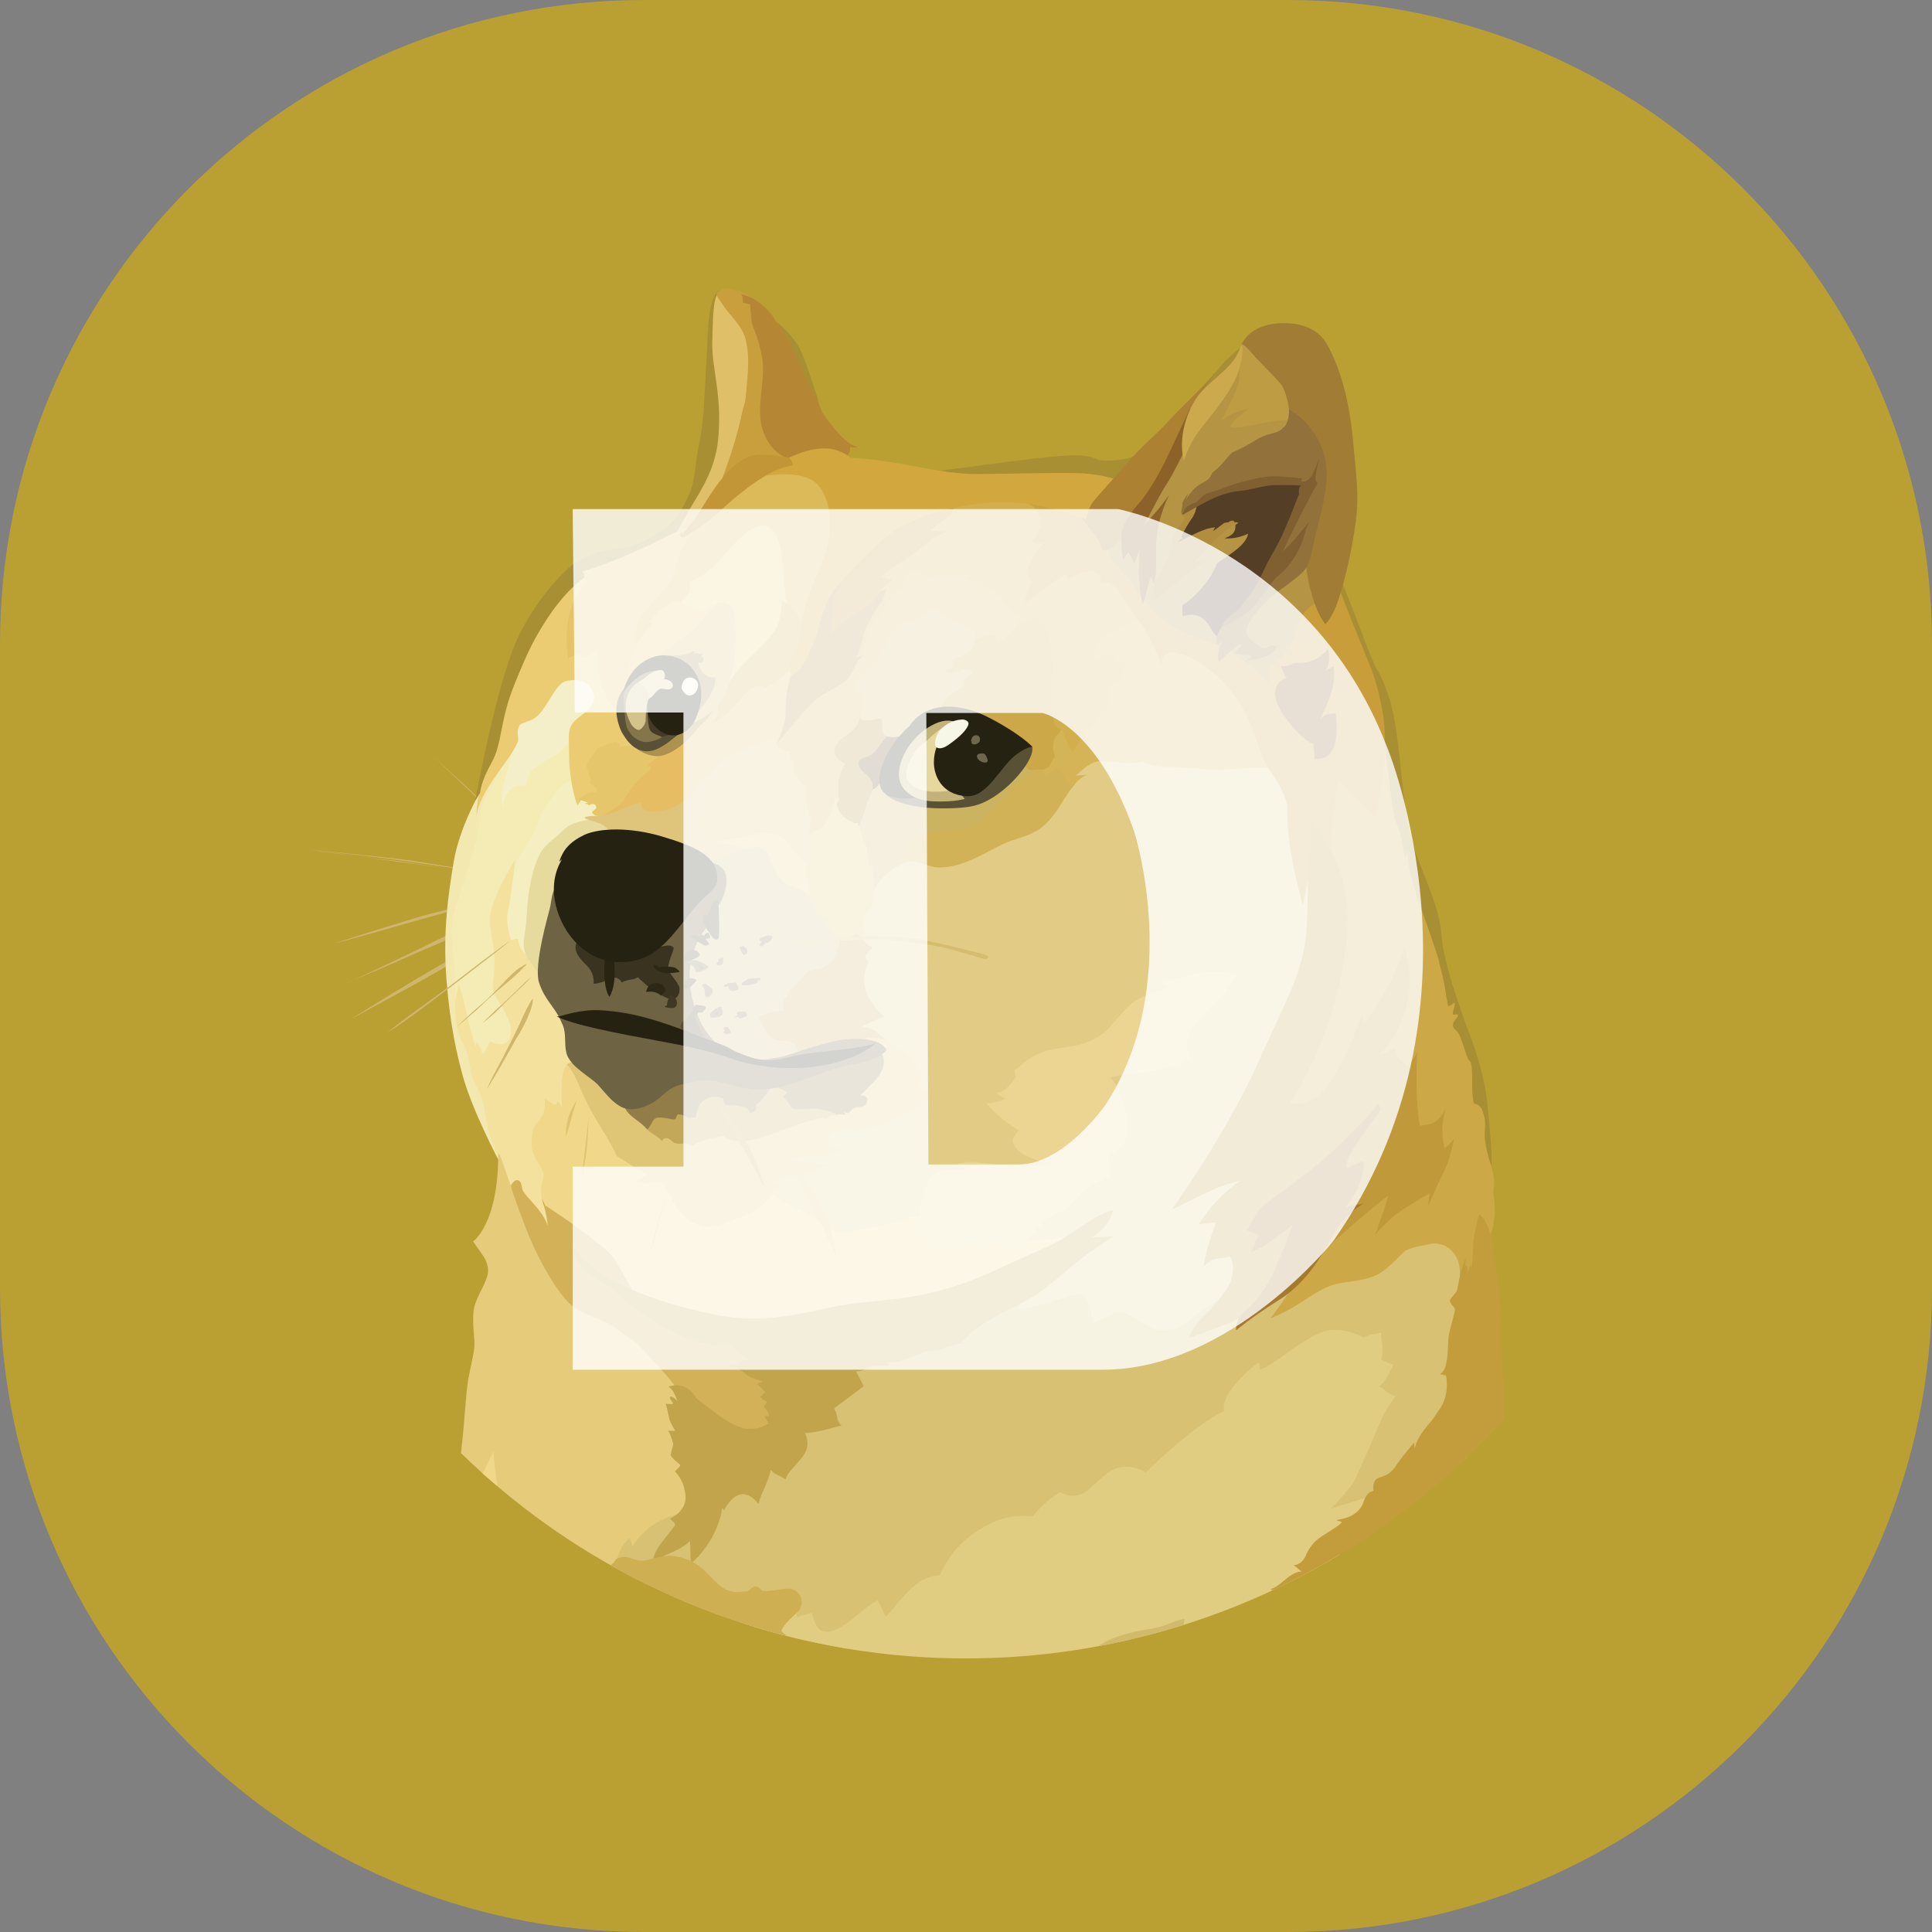 <svg viewBox="0 0 24 24" fill="none" xmlns="http://www.w3.org/2000/svg">
    <rect x="0" y="0" width="24" height="24" fill="#808080" stroke="none"/>
    <path
        d="M0 8C0 3.582 3.582 0 8 0H16C20.418 0 24 3.582 24 8V16C24 20.418 20.418 24 16 24H8C3.582 24 0 20.418 0 16V8Z"
        fill="#BA9F33"
    />
    <path
        d="M12 20.6C16.971 20.6 21 16.571 21 11.6C21 6.63 16.971 2.6 12 2.6C7.03 2.6 3 6.63 3 11.6C3 16.571 7.03 20.6 12 20.6Z"
        fill="#BA9F33"
    />
    <path
        fill-rule="evenodd"
        clip-rule="evenodd"
        d="M6.655 10.586C6.601 10.537 6.544 10.487 6.492 10.438C6.44 10.389 6.386 10.34 6.332 10.291L6.172 10.139C6.146 10.113 6.119 10.09 6.092 10.063C6.066 10.04 6.036 10.014 6.009 9.991C5.797 9.79 5.584 9.589 5.375 9.387C5.591 9.585 5.804 9.782 6.02 9.984L6.096 10.059C6.122 10.085 6.149 10.108 6.176 10.134L6.335 10.282C6.389 10.331 6.441 10.38 6.495 10.434C6.549 10.487 6.601 10.537 6.655 10.586L6.655 10.586ZM3.839 10.555C3.839 10.555 4.611 10.635 4.987 10.689C5.336 10.738 6.427 10.906 6.427 10.906L3.839 10.555ZM3.839 10.555C4.056 10.574 4.273 10.597 4.489 10.62C4.6 10.631 4.706 10.643 4.812 10.654L4.975 10.672C5.029 10.68 5.081 10.688 5.135 10.695L5.78 10.798L6.103 10.852C6.209 10.87 6.315 10.89 6.426 10.909C6.32 10.898 6.209 10.883 6.103 10.867L5.78 10.821L5.135 10.726C5.081 10.718 5.029 10.707 4.975 10.7L4.812 10.681C4.706 10.67 4.595 10.655 4.489 10.643C4.273 10.617 4.056 10.589 3.839 10.555L3.839 10.555ZM6.351 11.107C6.351 11.107 5.527 11.316 5.249 11.396C4.975 11.471 4.147 11.723 4.147 11.723L6.351 11.107L6.351 11.107Z"
        fill="#CFB66C"
    />
    <path
        fill-rule="evenodd"
        clip-rule="evenodd"
        d="M6.351 11.107C6.168 11.161 5.986 11.213 5.801 11.262L5.25 11.409C5.068 11.463 4.886 11.516 4.703 11.569L4.43 11.645C4.339 11.671 4.247 11.694 4.153 11.72C4.244 11.69 4.336 11.659 4.427 11.632L4.7 11.545C4.883 11.488 5.065 11.434 5.247 11.377C5.433 11.331 5.616 11.282 5.802 11.237C5.979 11.193 6.165 11.148 6.351 11.107V11.107ZM4.262 12.23C4.353 12.196 5.398 11.709 5.641 11.595C5.762 11.539 6.116 11.413 6.116 11.413L4.262 12.23Z"
        fill="#CFB66C"
    />
    <path
        fill-rule="evenodd"
        clip-rule="evenodd"
        d="M4.262 12.23C4.342 12.2 4.418 12.163 4.494 12.127L4.722 12.021L5.178 11.802C5.33 11.729 5.478 11.649 5.635 11.582C5.715 11.548 5.795 11.52 5.874 11.494L5.996 11.456C6.037 11.445 6.076 11.433 6.118 11.422C5.966 11.494 5.806 11.556 5.653 11.626C5.501 11.702 5.346 11.763 5.189 11.831L4.725 12.035C4.569 12.098 4.417 12.166 4.262 12.23H4.262ZM4.364 12.656C4.364 12.656 5.31 12.101 5.636 11.923C5.807 11.827 6.358 11.554 6.358 11.554L4.364 12.656Z"
        fill="#CFB66C"
    />
    <path
        fill-rule="evenodd"
        clip-rule="evenodd"
        d="M4.364 12.656C4.523 12.557 4.686 12.458 4.849 12.356L5.092 12.209C5.175 12.159 5.255 12.113 5.34 12.064C5.423 12.015 5.503 11.966 5.587 11.92C5.627 11.895 5.67 11.873 5.713 11.855L5.842 11.791C6.013 11.708 6.184 11.623 6.363 11.551C6.2 11.654 6.033 11.742 5.865 11.832C5.782 11.878 5.698 11.92 5.615 11.966C5.532 12.012 5.452 12.061 5.367 12.106C5.284 12.155 5.204 12.201 5.12 12.246L4.869 12.382L4.364 12.656H4.364ZM6.351 11.675C6.351 11.675 5.762 12.127 5.572 12.272C5.381 12.416 4.82 12.822 4.82 12.822L6.351 11.675V11.675Z"
        fill="#CFB66C"
    />
    <path
        fill-rule="evenodd"
        clip-rule="evenodd"
        d="M9.729 15.319L9.428 14.749L9.603 14.036L10.852 13.553L10.32 12.462L10.583 11.36L11.077 10.374L12.601 10.134L13.722 9.066L16.141 9.249L16.616 11.835L15.701 15.092L15.18 16.778L13.068 16.858L12.088 16.178L10.94 15.699L9.729 15.319Z"
        fill="#E2CC85"
    />
    <path
        fill-rule="evenodd"
        clip-rule="evenodd"
        d="M13.432 15.301C13.432 15.301 13.14 15.434 12.642 15.404C12.498 15.21 11.489 15.119 11.489 15.119C11.489 15.119 11.363 15.081 11.14 15.173C10.915 15.264 10.703 15.253 10.505 15.302C10.307 15.351 10.11 15.093 9.958 15.04C9.806 14.983 9.604 14.846 9.604 14.846L9.179 14.804L8.324 14.443L6.967 13.091L6.598 13.668L6.484 14.383L6.895 15.23L8 16.236L10.154 16.784L11.431 16.407L13.031 15.731L13.432 15.301V15.301Z"
        fill="#F1D789"
    />
    <path
        fill-rule="evenodd"
        clip-rule="evenodd"
        d="M5.778 10.521L6.051 9.693L6.377 9.158L7.427 9.07L7.112 9.99L6.234 11.551L6.598 12.945L5.953 13.268L5.754 12.963L5.595 12.266L5.584 11.482L5.778 10.521Z"
        fill="#F4ECB4"
    />
    <path
        fill-rule="evenodd"
        clip-rule="evenodd"
        d="M6.955 15.244L6.753 14.963C6.753 14.963 6.7 14.829 6.73 14.712C6.761 14.594 6.757 14.586 6.741 14.542C6.726 14.497 6.597 14.343 6.604 14.211C6.612 14.077 6.594 14.033 6.692 13.927C6.795 13.824 6.764 13.646 6.764 13.646L6.898 13.729L6.928 13.682C6.928 13.682 6.977 13.721 6.977 13.781C6.988 13.698 6.944 13.314 7.045 13.226C7.146 13.139 7.326 13.636 7.326 13.636L7.216 12.914L6.931 12.173L6.426 11.497L6.395 10.752V10.687C6.395 10.687 6.163 11.044 6.099 11.325C6.053 11.519 6.163 11.754 6.14 12.032C6.122 12.309 6.099 12.287 6.166 12.397C6.234 12.507 6.398 12.732 6.334 12.895C6.277 13.035 6.083 12.937 6.083 12.937C6.083 12.937 6.045 13.05 5.993 13.092C5.974 13.024 5.954 12.981 5.917 12.94C5.914 12.966 5.907 13.001 5.907 13.001C5.907 13.001 5.873 12.895 5.839 12.761C5.793 12.583 5.744 12.348 5.699 12.222C5.681 12.294 5.635 12.514 5.635 12.514L5.661 12.852L5.787 13.316L5.908 13.62L6.027 13.992L6.129 14.242L6.212 14.433L6.285 14.861L6.633 15.23L6.819 15.313L6.955 15.244L6.955 15.244Z"
        fill="#F3E19D"
    />
    <path
        fill-rule="evenodd"
        clip-rule="evenodd"
        d="M5.96 9.845C5.96 9.845 5.71 10.271 5.637 10.7C5.565 11.128 5.501 11.582 5.546 12.166C5.592 12.754 5.68 13.115 5.751 13.374C5.872 13.803 6.187 14.399 6.187 14.399L6.198 14.376C6.145 14.275 6.103 14.17 6.072 14.061C6.03 13.898 6.015 13.704 5.977 13.617C5.943 13.529 5.886 13.454 5.858 13.346C5.832 13.243 5.828 13.08 5.748 12.959C5.714 12.909 5.672 12.78 5.66 12.651C5.645 12.458 5.668 12.241 5.649 12.063C5.615 11.766 5.592 11.565 5.623 11.409C5.654 11.254 5.814 10.813 5.912 10.463C5.977 10.239 5.938 10.05 6.057 9.854C6.175 9.661 6.247 9.49 6.273 9.372C6.304 9.264 5.96 9.845 5.96 9.845H5.96Z"
        fill="#F2E8B0"
    />
    <path
        fill-rule="evenodd"
        clip-rule="evenodd"
        d="M7.148 9.674C7.148 9.674 7.019 9.713 6.958 9.78C6.896 9.845 6.87 9.899 6.787 10.008C6.704 10.117 6.7 10.206 6.632 10.343C6.564 10.477 6.415 10.678 6.397 10.75C6.378 10.822 6.348 11.16 6.309 11.32C6.275 11.48 6.348 11.677 6.348 11.677L6.435 11.658C6.435 11.658 6.435 11.772 6.523 11.849C6.61 11.924 6.626 11.594 6.626 11.594L6.953 10.489L7.446 10.154L7.5 9.883L7.148 9.674H7.148Z"
        fill="#F5EEC0"
    />
    <path
        fill-rule="evenodd"
        clip-rule="evenodd"
        d="M7.388 10.175C7.388 10.175 7.156 10.191 7.042 10.274C6.996 10.308 6.978 10.335 6.929 10.377C6.838 10.452 6.746 10.521 6.701 10.62C6.652 10.718 6.598 10.867 6.561 11.149C6.546 11.267 6.546 11.376 6.535 11.471C6.52 11.6 6.497 11.703 6.509 11.775C6.524 11.923 6.676 12 6.691 12.167L7.006 12.007L7.303 10.838L7.933 10.443L7.577 10.043L7.388 10.175L7.388 10.175Z"
        fill="#E6DB9D"
    />
    <path
        fill-rule="evenodd"
        clip-rule="evenodd"
        d="M5.726 18.051C5.727 18.04 5.729 18.028 5.73 18.017C5.776 17.621 5.784 17.322 5.817 17.134C5.867 16.869 5.9 16.77 5.893 16.67C5.882 16.51 5.87 16.394 5.885 16.271C5.908 16.108 6.068 15.914 6.063 15.78C6.06 15.674 6.006 15.605 5.96 15.541C5.914 15.476 5.877 15.422 5.877 15.422C5.877 15.422 6.192 15.206 6.189 14.333C6.196 14.335 6.202 14.337 6.208 14.34L6.363 14.781L6.469 14.91L6.876 15.67L7.401 16.178L8.175 16.699L8.661 17.228L8.71 18.637L8.075 19.461L7.971 19.649C7.145 19.235 6.388 18.696 5.726 18.051L5.726 18.051Z"
        fill="#E5CB7A"
    />
    <path
        fill-rule="evenodd"
        clip-rule="evenodd"
        d="M7.665 19.4C7.665 19.4 7.676 19.224 7.82 19.111C7.843 19.149 7.858 19.186 7.854 19.214C7.88 19.168 8.063 18.872 8.476 18.796C8.89 18.72 8.99 18.419 8.99 18.419L9.867 17.622L10.871 16.698L12.091 16.269L12.661 16.129C12.661 16.129 12.672 16.171 12.65 16.263C12.757 16.255 12.992 16.201 13.236 16.115C13.334 16.077 13.427 16.061 13.476 16.112C13.548 16.18 13.559 16.34 13.563 16.435C13.682 16.409 13.818 16.295 13.928 16.306C14.103 16.324 14.258 16.53 14.437 16.53C14.672 16.53 14.778 16.386 14.942 16.272C15.041 16.204 15.182 16.12 15.262 16.063C15.453 15.923 17.469 15.307 17.469 15.307L18.176 15.353L18.29 16.112L18.229 18.097C18.221 18.104 18.214 18.111 18.206 18.119L14.992 19.797L10.536 20.481C9.538 20.317 8.575 19.986 7.688 19.501L7.665 19.399L7.665 19.4Z"
        fill="#D8C173"
    />
    <path
        fill-rule="evenodd"
        clip-rule="evenodd"
        d="M5.996 18.304C6.06 18.172 6.117 18.061 6.127 18.021C6.134 18.101 6.149 18.276 6.178 18.462C6.117 18.41 6.056 18.357 5.996 18.304V18.304Z"
        fill="#F1D789"
    />
    <path
        fill-rule="evenodd"
        clip-rule="evenodd"
        d="M9.251 20.172L9.827 20.011L9.876 20.027C9.876 20.027 9.902 20.042 9.902 20.094C9.974 20.053 10.036 20.06 10.081 20.033C10.104 20.082 10.127 20.245 10.228 20.265C10.334 20.288 10.448 20.219 10.563 20.131C10.677 20.041 10.806 19.927 10.904 19.881C10.94 19.947 10.972 20.015 10.999 20.085C11.129 19.982 11.353 19.564 11.673 19.572C11.765 19.353 11.919 19.167 12.117 19.035C12.413 18.834 12.599 18.819 12.831 18.837C12.923 18.717 13.037 18.616 13.166 18.537C13.205 18.553 13.311 18.617 13.443 18.556C13.577 18.494 13.727 18.256 13.925 18.226C14.032 18.211 14.141 18.234 14.233 18.29C14.233 18.29 14.81 17.717 15.209 17.526C15.193 17.48 15.163 17.306 15.63 16.922C15.656 16.945 15.637 17.01 15.656 17.013C15.664 17.013 15.777 16.964 15.922 16.854C16.1 16.72 16.314 16.58 16.443 16.541C16.686 16.469 16.944 16.617 16.944 16.617C16.966 16.601 16.99 16.59 17.016 16.583C17.077 16.572 17.122 16.564 17.156 16.553C17.153 16.633 17.197 16.769 17.156 16.888C17.204 16.915 17.255 16.936 17.308 16.952C17.282 17.009 17.225 17.153 17.13 17.223C17.209 17.261 17.22 17.306 17.334 17.344C17.288 17.409 17.212 17.52 17.179 17.587C17.145 17.66 17.023 17.959 16.97 18.073C16.913 18.187 16.836 18.396 16.799 18.438C16.762 18.48 16.628 18.657 16.526 18.745C16.617 18.711 16.99 18.597 17.148 18.554C17.101 18.623 16.862 18.978 16.633 19.318C15.533 19.977 14.306 20.394 13.033 20.542C11.76 20.689 10.471 20.563 9.25 20.173L9.251 20.172Z"
        fill="#E0CD81"
    />
    <path
        fill-rule="evenodd"
        clip-rule="evenodd"
        d="M7.426 10.134C7.426 10.134 7.292 10.134 7.266 10.152C7.24 10.171 7.4 10.209 7.449 10.228C7.498 10.246 7.604 10.331 7.632 10.398C7.658 10.463 8.592 10.839 8.592 10.839L9.253 10.805L9.481 10.491L9.048 10.111L9.352 9.215L8.949 9.28L7.981 9.857L7.495 10.043L7.426 10.134Z"
        fill="#DFC57C"
    />
    <path
        fill-rule="evenodd"
        clip-rule="evenodd"
        d="M8.877 10.431C8.887 10.446 8.9 10.459 8.916 10.467C8.932 10.476 8.95 10.48 8.968 10.48C9.105 10.48 9.231 10.514 9.283 10.583C9.371 10.693 9.614 11.047 9.614 11.047L10.195 11.256L10.232 10.572L9.598 10.131L8.875 10.397V10.43H8.877L8.877 10.431Z"
        fill="#E5CC7C"
    />
    <path
        fill-rule="evenodd"
        clip-rule="evenodd"
        d="M8.763 10.684C8.763 10.684 8.869 10.692 9.003 10.643C9.137 10.593 9.356 10.487 9.452 10.529C9.585 10.586 9.558 10.764 9.702 10.924C9.79 11.022 9.95 11.019 10.04 11.125C10.131 11.231 10.443 11.182 10.443 11.182L10.561 11.82L10.086 12.429L9.931 13.185H9.289L8.703 12.953L8.414 12.254L8.558 11.546L8.763 10.684Z"
        fill="#D2C281"
    />
    <path
        fill-rule="evenodd"
        clip-rule="evenodd"
        d="M10.006 10.715C10.021 10.72 10.038 10.722 10.055 10.723C10.036 10.738 9.998 10.772 10.013 10.859C10.029 10.947 10.078 11.058 10.036 11.125C10.069 11.161 10.094 11.204 10.108 11.251C10.135 11.327 10.142 11.396 10.313 11.406C10.288 11.422 10.265 11.44 10.245 11.46C10.245 11.46 10.364 11.563 10.424 11.658C10.485 11.656 10.648 11.605 10.648 11.605L10.682 11.628L10.754 11.598C10.754 11.598 10.686 11.572 10.736 11.407C10.782 11.263 10.823 11.271 10.827 11.26C10.83 11.249 10.861 11.097 10.861 11.035C10.883 10.956 10.902 10.713 10.902 10.713L10.853 10.176L10.576 10.009L10.351 9.792L10.139 10.191L9.999 10.331L9.989 10.676L10.006 10.715Z"
        fill="#E2C270"
    />
    <path
        fill-rule="evenodd"
        clip-rule="evenodd"
        d="M10.671 10.266C10.671 10.266 10.72 10.406 10.739 10.514C10.745 10.493 10.749 10.471 10.749 10.449C10.749 10.449 10.788 10.661 10.795 10.749C10.811 10.746 10.826 10.741 10.829 10.756C10.833 10.772 10.868 10.942 10.86 11.038C10.924 10.932 11.012 10.843 11.118 10.779C11.179 10.741 11.251 10.7 11.327 10.696C11.445 10.693 11.531 10.772 11.673 10.772C12.014 10.772 12.323 10.521 12.55 10.444C12.718 10.387 12.862 10.346 12.963 10.254C13.013 10.212 13.1 10.12 13.18 9.983C13.286 9.801 13.397 9.642 13.508 9.622C13.457 9.631 13.406 9.635 13.356 9.633C13.356 9.633 13.389 9.599 13.447 9.553C13.504 9.507 13.573 9.45 13.671 9.45C13.846 9.45 13.934 9.476 14.032 9.476C14.131 9.473 14.188 9.45 14.188 9.45C14.188 9.45 14.29 9.522 14.523 9.522C14.755 9.525 14.91 9.545 15.031 9.556C15.153 9.567 15.56 9.522 15.677 9.526C15.753 9.529 15.828 9.547 15.897 9.58L15.52 8.485L14.167 7.303L13.362 7.873L12.123 9.112L10.925 9.556L10.674 9.837V10.266H10.671Z"
        fill="#CCB360"
    />
    <path
        fill-rule="evenodd"
        clip-rule="evenodd"
        d="M13.361 9.639C13.361 9.639 13.394 9.605 13.451 9.559C13.508 9.513 13.577 9.456 13.675 9.456C13.851 9.456 13.938 9.482 14.037 9.482C14.135 9.479 14.192 9.456 14.192 9.456C14.192 9.456 14.295 9.528 14.527 9.528C14.759 9.531 14.914 9.551 15.036 9.562C15.157 9.573 15.564 9.528 15.681 9.532C15.757 9.534 15.832 9.553 15.901 9.585L15.73 9.092L15.532 8.716L14.966 8.096L14.283 7.694C14.28 7.691 14.047 7.629 14.047 7.629L13.433 8.001L12.875 9.444L12.864 9.748L13.225 9.919C13.316 9.767 13.416 9.645 13.509 9.63C13.425 9.639 13.36 9.639 13.36 9.639L13.361 9.639Z"
        fill="#D5B457"
    />
    <path
        fill-rule="evenodd"
        clip-rule="evenodd"
        d="M13.353 9.742C13.299 9.745 13.254 9.734 13.242 9.696C13.196 9.567 13.159 9.549 13.12 9.549C13.082 9.549 13.03 9.631 12.999 9.639C12.968 9.647 12.931 9.544 12.931 9.544L12.898 9.528C12.898 9.528 12.699 9.658 12.559 9.81C12.42 9.962 12.191 10.22 12.088 10.266C11.985 10.312 11.631 10.328 11.51 10.354C11.389 10.38 11.255 10.467 11.237 10.487C11.218 10.507 11.29 10.529 11.301 10.549C11.312 10.567 11.183 10.56 11.172 10.579C11.165 10.595 11.203 10.682 11.221 10.727C11.254 10.71 11.29 10.701 11.327 10.701C11.446 10.698 11.532 10.776 11.673 10.776C12.014 10.776 12.323 10.525 12.551 10.448C12.718 10.392 12.863 10.35 12.964 10.258C13.013 10.216 13.101 10.124 13.181 9.987C13.239 9.894 13.296 9.806 13.353 9.742L13.353 9.742Z"
        fill="#D2B257"
    />
    <path
        fill-rule="evenodd"
        clip-rule="evenodd"
        d="M8.459 17.348C8.459 17.348 8.429 17.234 8.147 16.941C8.067 16.858 8.018 16.789 7.964 16.739C7.831 16.613 7.752 16.58 7.657 16.507C7.448 16.352 7.221 16.352 7.045 16.162C6.87 15.971 6.666 15.607 6.524 15.235C6.384 14.863 6.346 14.745 6.346 14.734C6.346 14.723 6.384 14.651 6.434 14.662C6.483 14.672 6.483 14.768 6.495 14.791C6.52 14.828 6.547 14.864 6.578 14.897C6.65 14.98 6.753 15.079 6.805 15.227C6.795 15.101 6.752 14.961 6.752 14.961C6.752 14.961 7.022 15.132 7.253 15.31C7.485 15.488 7.58 15.55 7.648 15.664C7.716 15.777 7.875 16.077 7.952 16.165C8.028 16.252 9.076 16.583 9.076 16.583L9.575 16.954L9.822 17.497L9.629 17.801L9.257 17.881L8.653 17.61L8.459 17.348V17.348Z"
        fill="#D2B159"
    />
    <path
        fill-rule="evenodd"
        clip-rule="evenodd"
        d="M7.118 15.479C7.118 15.479 7.244 15.681 7.551 15.871C7.828 16.039 8.266 16.191 8.656 16.282C8.88 16.335 9.105 16.377 9.306 16.38C9.849 16.387 10.222 16.232 10.685 16.182C10.935 16.155 11.243 16.136 11.562 16.06C11.973 15.962 12.215 15.851 12.546 15.695C12.786 15.585 13.005 15.502 13.184 15.396C13.434 15.248 13.617 15.084 13.829 15.034C13.803 15.107 13.775 15.236 13.566 15.37C13.677 15.366 13.829 15.359 13.829 15.359C13.829 15.359 13.682 15.446 13.422 15.643C13.262 15.765 13.05 15.97 12.833 16.107C12.693 16.195 12.541 16.259 12.441 16.312C12.198 16.445 12.1 16.513 11.94 16.676C11.997 16.673 12.002 16.676 12.002 16.676C12.002 16.676 11.8 16.703 11.656 16.779C11.626 16.779 11.573 16.769 11.481 16.795C11.409 16.818 11.313 16.87 11.215 16.898C11.075 16.939 11.029 16.921 11.029 16.921L11.052 16.967C11.052 16.967 10.87 16.964 10.809 16.97C10.82 16.973 10.817 16.978 10.817 16.978C10.806 16.979 10.796 16.983 10.786 16.988C10.757 17.007 10.725 17.021 10.691 17.03C10.672 17.033 10.657 17.033 10.634 17.037C10.642 17.056 10.702 17.159 10.729 17.22C10.706 17.235 10.361 17.497 10.361 17.497C10.371 17.513 10.38 17.531 10.387 17.55C10.397 17.584 10.402 17.633 10.413 17.656C10.439 17.702 10.454 17.71 10.454 17.71C10.454 17.71 10.413 17.718 10.341 17.736C10.279 17.752 10.204 17.778 10.097 17.793C10.065 17.797 10.032 17.8 9.999 17.801C10.014 17.834 10.082 17.964 9.957 18.113C9.833 18.262 9.794 18.283 9.756 18.379C9.737 18.364 9.716 18.351 9.695 18.34C9.653 18.322 9.596 18.294 9.576 18.257C9.565 18.306 9.549 18.355 9.53 18.402C9.492 18.505 9.435 18.606 9.424 18.683C9.383 18.637 9.306 18.546 9.2 18.564C9.094 18.583 9.009 18.727 8.991 18.769C8.991 18.743 8.972 18.723 8.968 18.753C8.965 18.787 8.906 19.141 8.581 19.427C8.577 19.354 8.577 19.195 8.57 19.142C8.539 19.173 8.502 19.218 8.281 19.313C8.064 19.408 8.098 19.503 8.098 19.503C8.098 19.503 8.08 19.352 8.197 19.192C8.315 19.032 8.387 18.956 8.387 18.944C8.386 18.932 8.38 18.92 8.372 18.91C8.357 18.895 8.326 18.876 8.326 18.864C8.344 18.857 8.527 18.769 8.516 18.587C8.506 18.425 8.437 18.34 8.387 18.28C8.38 18.273 8.46 18.216 8.449 18.197C8.441 18.186 8.343 18.114 8.331 18.076C8.333 18.053 8.339 18.03 8.346 18.008C8.357 17.974 8.364 17.951 8.361 17.928C8.354 17.89 8.312 17.784 8.3 17.773C8.311 17.776 8.387 17.773 8.387 17.773C8.387 17.773 8.326 17.675 8.315 17.628C8.304 17.582 8.281 17.461 8.269 17.438C8.295 17.441 8.36 17.445 8.36 17.438C8.363 17.415 8.303 17.376 8.329 17.347C8.348 17.35 8.383 17.365 8.417 17.408C8.398 17.359 8.368 17.264 8.303 17.225C8.334 17.215 8.437 17.187 8.528 17.241C8.618 17.294 8.649 17.37 8.649 17.37C8.649 17.37 8.703 17.411 8.786 17.473C8.881 17.548 9.003 17.655 9.196 17.731C9.238 17.754 9.344 17.754 9.421 17.739C9.454 17.731 9.486 17.718 9.516 17.7C9.527 17.694 9.538 17.689 9.55 17.685C9.533 17.652 9.514 17.62 9.493 17.59C9.519 17.59 9.55 17.593 9.55 17.593C9.55 17.593 9.568 17.551 9.485 17.471C9.504 17.453 9.527 17.441 9.527 17.41C9.501 17.407 9.455 17.368 9.444 17.353C9.459 17.342 9.482 17.307 9.508 17.296C9.485 17.277 9.428 17.201 9.402 17.193C9.427 17.184 9.451 17.172 9.474 17.159C9.474 17.159 9.345 17.125 9.304 17.098C9.262 17.067 9.201 17.015 9.164 16.999C9.126 16.984 9.058 16.976 9.03 16.945C9.056 16.953 9.098 16.945 9.129 16.945C9.152 16.945 9.163 16.948 9.17 16.948C9.167 16.938 9.167 16.915 9.227 16.907C9.256 16.903 9.284 16.894 9.31 16.881C9.31 16.881 9.253 16.878 9.188 16.816C9.124 16.755 9.07 16.706 9.033 16.698C8.995 16.69 8.923 16.724 8.878 16.721C8.817 16.713 8.79 16.683 8.79 16.683C8.79 16.683 8.586 16.701 8.133 16.424C7.741 16.185 7.57 15.973 7.57 15.973C7.533 15.959 7.498 15.943 7.464 15.923C7.317 15.847 7.112 15.687 7.118 15.478L7.118 15.479Z"
        fill="#C2A44D"
    />
    <path
        fill-rule="evenodd"
        clip-rule="evenodd"
        d="M12.772 6.255C12.807 6.266 12.839 6.288 12.863 6.316C12.935 6.399 12.981 6.556 12.817 6.724C12.881 6.747 12.908 6.754 12.964 6.747C12.907 6.814 12.778 6.959 12.771 7.085C12.763 7.188 12.828 7.219 12.828 7.219C12.828 7.219 12.729 7.332 12.725 7.522C12.771 7.47 12.822 7.422 12.877 7.378C12.99 7.287 13.147 7.184 13.253 7.12C13.252 7.147 13.255 7.174 13.264 7.2C13.264 7.2 13.462 7.037 13.629 7.109C13.704 7.143 13.67 7.249 13.67 7.249C13.67 7.249 13.773 7.211 13.845 7.283C13.918 7.355 14.02 7.541 14.072 7.614C14.095 7.647 14.155 7.712 14.216 7.812C14.3 7.952 14.37 8.099 14.425 8.253C14.428 8.173 14.448 8.048 14.676 8.127C14.903 8.207 15.162 8.374 15.378 8.704C15.595 9.034 15.649 9.407 15.758 9.549C15.868 9.685 15.982 9.913 15.99 10.008C15.998 10.103 15.956 10.411 16.183 11.242C16.248 10.984 16.346 10.411 16.346 10.411L16.4 9.905L16.462 8.341L14.828 6.983L13.551 6.057L12.719 6.136L12.771 6.255L12.772 6.255Z"
        fill="#CAA13E"
    />
    <path
        fill-rule="evenodd"
        clip-rule="evenodd"
        d="M15.807 8.583C15.807 8.583 15.784 8.431 15.4 8.173C15.015 7.918 14.716 7.918 14.439 7.701C14.227 7.53 14.006 7.139 13.862 7.009C13.722 6.882 13.699 6.513 13.699 6.513L14.171 6.118L14.872 5.104L15.466 4.451L15.75 4.846L16.145 5.31L16.365 6.241L16.445 7.604L15.806 8.583L15.807 8.583Z"
        fill="#B59544"
    />
    <path
        fill-rule="evenodd"
        clip-rule="evenodd"
        d="M16.282 10.217C16.294 10.011 16.268 9.803 16.207 9.606C16.105 9.291 15.884 8.731 15.781 8.522C15.74 8.29 15.771 8.271 15.815 8.245C15.86 8.219 16.027 8.123 16.119 7.789C16.211 7.454 16.496 7.443 16.496 7.443L16.671 7.314L16.937 7.979L17.169 8.58L17.241 9.04L17.295 9.431L17.169 10.26L16.546 10.822L16.282 10.217H16.282Z"
        fill="#C89D3A"
    />
    <path
        fill-rule="evenodd"
        clip-rule="evenodd"
        d="M7.597 19.451V19.433C7.61 19.425 7.621 19.415 7.631 19.403C7.642 19.388 7.649 19.369 7.657 19.365C7.672 19.357 7.745 19.334 7.783 19.342C7.821 19.349 7.923 19.391 7.977 19.388C8.087 19.385 8.216 19.3 8.421 19.338C8.728 19.395 8.8 19.604 8.979 19.723C9.1 19.806 9.226 19.769 9.245 19.769H9.286C9.294 19.769 9.351 19.704 9.381 19.707C9.443 19.71 9.449 19.761 9.487 19.764C9.578 19.775 9.753 19.718 9.841 19.741C9.867 19.749 9.891 19.764 9.91 19.783C9.929 19.802 9.943 19.826 9.952 19.852C9.97 19.909 9.955 19.981 9.91 20.022C9.815 20.11 9.724 20.193 9.706 20.265C9.729 20.283 9.752 20.302 9.773 20.323C9.013 20.129 8.281 19.836 7.597 19.451V19.451Z"
        fill="#CEB052"
    />
    <path
        fill-rule="evenodd"
        clip-rule="evenodd"
        d="M15.781 16.38C15.781 16.38 16.02 16.06 16.103 15.902C16.186 15.739 15.841 13.672 15.841 13.672L16.535 11.396L16.517 10.655C16.517 10.655 16.551 9.971 16.631 9.675C16.726 9.845 17.023 10.051 17.087 10.16C17.117 9.951 17.221 9.51 17.205 9.04C17.262 9.127 17.399 10.008 17.399 10.008L17.536 10.601L17.714 11.231L17.912 11.897L18.031 12.356L18.098 12.467L18.155 12.661L18.209 12.87L18.364 13.36L18.455 13.763L18.527 14.493C18.543 14.549 18.555 14.605 18.561 14.663C18.564 14.743 18.551 14.789 18.551 14.803C18.551 14.817 18.577 14.978 18.566 15.1C18.551 15.221 18.551 15.316 18.455 15.404C18.36 15.491 18.3 16.012 18.3 16.012L18.13 15.899C18.13 15.899 18.163 15.743 18.083 15.602C18.003 15.461 17.848 15.431 17.761 15.454C17.673 15.473 17.498 15.5 17.441 15.55C17.387 15.599 17.255 15.751 17.134 15.82C16.982 15.911 16.734 15.918 16.602 15.949C16.468 15.98 16.321 16.071 16.165 16.177C16.044 16.256 15.915 16.323 15.781 16.379L15.781 16.38Z"
        fill="#CCA847"
    />
    <path
        fill-rule="evenodd"
        clip-rule="evenodd"
        d="M15.781 19.738C15.781 19.738 15.791 19.744 15.81 19.755C16.902 19.244 17.881 18.518 18.688 17.623C18.679 17.312 18.667 16.993 18.655 16.875C18.629 16.624 18.647 16.369 18.639 16.221C18.632 16.074 18.549 15.473 18.51 15.318C18.469 15.163 18.389 15.086 18.377 15.086C18.366 15.089 18.301 15.378 18.301 15.45C18.301 15.523 18.286 15.698 18.286 15.742C18.275 15.739 18.27 15.712 18.27 15.701C18.255 15.739 18.237 15.807 18.229 15.815C18.221 15.822 18.24 15.75 18.229 15.735C18.218 15.719 18.199 15.727 18.203 15.689C18.205 15.666 18.208 15.643 18.214 15.621C18.214 15.621 18.168 15.689 18.134 15.861C18.1 16.031 18.1 16.036 18.088 16.051C18.077 16.07 18.015 16.131 18.012 16.154C18.009 16.196 18.069 16.237 18.074 16.26C18.077 16.299 18.02 16.477 18.002 16.564C17.983 16.651 17.991 16.822 17.971 16.91C17.956 16.99 17.941 17.036 17.888 17.07C17.927 17.078 17.963 17.088 17.963 17.088C17.963 17.088 18.017 17.316 17.881 17.509C17.831 17.577 17.819 17.608 17.767 17.669C17.664 17.783 17.584 17.912 17.576 17.997C17.571 17.972 17.567 17.947 17.565 17.921C17.565 17.921 17.406 18.107 17.338 18.213C17.25 18.35 17.129 18.342 17.095 18.376C17.061 18.41 17.053 18.471 17.064 18.521C17.034 18.528 16.977 18.539 16.938 18.657C16.92 18.719 16.874 18.779 16.802 18.82C16.729 18.862 16.642 18.874 16.597 18.885C16.636 18.896 16.651 18.896 16.669 18.908C16.646 18.946 16.54 19.006 16.422 19.083C16.304 19.155 16.247 19.261 16.218 19.331C16.187 19.395 16.142 19.437 16.07 19.444C16.101 19.463 16.145 19.506 16.169 19.52C16.135 19.527 16.077 19.527 15.975 19.615C15.867 19.704 15.83 19.73 15.781 19.738L15.781 19.738Z"
        fill="#C39D3C"
    />
    <path
        fill-rule="evenodd"
        clip-rule="evenodd"
        d="M13.642 20.45C13.701 20.409 13.765 20.375 13.832 20.349C14.072 20.254 14.325 20.236 14.425 20.205C14.521 20.175 14.596 20.133 14.714 20.11C14.711 20.137 14.708 20.162 14.706 20.186C14.357 20.296 14.001 20.384 13.642 20.45H13.642Z"
        fill="#D2BA6B"
    />
    <path
        fill-rule="evenodd"
        clip-rule="evenodd"
        d="M18.063 14.145C18.063 14.145 18.014 14.411 17.927 14.579C17.839 14.746 17.744 14.978 17.744 14.978C17.745 14.926 17.751 14.874 17.763 14.823C17.652 14.887 17.383 15.043 17.307 15.112C17.235 15.176 17.113 15.29 17.082 15.344C17.155 15.132 17.23 14.941 17.242 14.854C17.132 14.934 16.615 15.359 16.346 15.64L15.509 16.318C15.412 16.37 15.312 16.417 15.21 16.458C15.066 16.519 14.896 16.572 14.77 16.621C14.803 16.53 14.857 16.45 14.932 16.373C15.012 16.298 15.252 16.038 15.289 15.917C15.323 15.791 15.331 15.716 15.286 15.61C15.244 15.621 15.149 15.625 15.085 15.644C15.02 15.662 14.951 15.731 14.951 15.731C14.951 15.731 15 15.45 15.106 15.184C15.026 15.187 14.889 15.21 14.889 15.21C14.889 15.21 15.08 14.891 15.406 14.668C15.306 14.689 15.209 14.72 15.114 14.758C14.924 14.838 14.714 14.957 14.559 15.021C14.647 14.9 15.262 14.022 15.627 13.205C15.992 12.389 16.128 12.18 16.208 11.742C16.25 11.525 16.239 11.205 16.25 10.918C16.261 10.634 16.296 10.379 16.273 10.208C16.368 10.326 16.725 10.66 16.737 11.405C16.748 12.15 16.396 13.157 16.022 13.7C16.113 13.726 16.35 13.757 16.593 13.335C16.835 12.913 16.832 12.796 16.92 12.62C16.931 12.708 16.927 12.739 16.927 12.739C16.927 12.739 17.281 12.31 17.449 11.77C17.482 12.002 17.582 12.207 17.425 12.633C17.286 13.017 17.103 13.111 17.103 13.111C17.103 13.111 17.194 13.095 17.327 13.015C17.35 13.072 17.346 13.137 17.384 13.16C17.422 13.183 17.475 13.221 17.482 13.258C17.524 13.197 17.588 13.118 17.608 13.06C17.593 13.181 17.582 13.713 17.639 13.983C17.757 13.973 17.879 13.965 17.962 13.751C17.905 13.96 17.905 14.086 17.943 14.265C18.006 14.222 18.063 14.145 18.063 14.145L18.063 14.145Z"
        fill="#C0993A"
    />
    <path
        fill-rule="evenodd"
        clip-rule="evenodd"
        d="M14.07 5.674C14.07 5.674 13.952 5.723 13.751 5.723C13.575 5.723 13.624 5.656 13.351 5.656C12.93 5.656 11.459 5.899 11.201 5.895C11.033 5.892 11.766 5.967 11.766 5.967L13.64 5.994L14.016 5.963L14.156 5.679L14.07 5.674Z"
        fill="#A88F33"
    />
    <path
        fill-rule="evenodd"
        clip-rule="evenodd"
        d="M9.212 9.336C9.212 9.336 8.973 9.519 8.871 9.659C8.77 9.799 8.716 9.891 8.601 10.005C8.628 10.006 8.655 10.002 8.681 9.994C8.681 9.994 8.681 10.024 8.662 10.033C8.678 10.031 8.694 10.033 8.709 10.038C8.725 10.043 8.738 10.052 8.75 10.063C8.716 10.081 8.624 10.174 8.696 10.283C8.75 10.366 8.864 10.373 8.864 10.373C8.864 10.373 8.837 10.449 8.946 10.441C9.182 10.43 9.444 10.327 9.566 10.353C9.687 10.384 9.756 10.395 9.842 10.544C9.934 10.691 10.013 10.715 10.013 10.715C10.013 10.715 10.067 10.578 10.055 10.373C10.099 10.263 10.123 10.146 10.127 10.028L10.047 9.439L9.698 8.998L9.246 9.248L9.212 9.336V9.336Z"
        fill="#E3C571"
    />
    <path
        fill-rule="evenodd"
        clip-rule="evenodd"
        d="M9.641 9.249C9.641 9.249 9.675 9.329 9.816 9.336C9.801 9.37 9.801 9.375 9.805 9.401C9.809 9.427 9.813 9.465 9.813 9.465C9.829 9.458 9.843 9.447 9.855 9.435C9.862 9.469 9.847 9.522 9.855 9.561C9.859 9.584 9.867 9.607 9.878 9.628C9.88 9.623 9.882 9.618 9.885 9.613C9.888 9.605 9.916 9.696 9.991 9.765C9.991 9.755 9.994 9.744 9.999 9.735C10 9.754 10.007 9.773 10.017 9.789C10.012 9.786 10.007 9.782 10.002 9.778C10.002 9.778 10.01 10.021 10.051 10.147C10.058 10.139 10.064 10.13 10.07 10.12C10.07 10.113 10.067 10.188 10.059 10.242C10.048 10.296 10.056 10.371 10.056 10.371C10.084 10.349 10.114 10.331 10.146 10.317C10.193 10.299 10.268 10.242 10.314 10.116C10.341 10.045 10.361 9.971 10.376 9.896C10.39 9.925 10.401 9.956 10.406 9.987C10.409 10.026 10.481 10.006 10.481 10.006L10.497 9.838L10.588 9.459L10.671 9.224L11.07 8.601L11.792 8.045L12.422 8.19L12.954 7.467L12.038 6.917L11.171 7.008L10.385 8.097L9.755 9.086L9.641 9.249V9.249Z"
        fill="#D8B65B"
    />
    <path
        fill-rule="evenodd"
        clip-rule="evenodd"
        d="M14.181 7.672C14.181 7.672 14.127 7.683 13.972 7.763C13.817 7.844 13.709 7.869 13.649 7.987C13.589 8.106 13.585 8.2 13.585 8.2C13.585 8.2 13.691 8.153 13.752 8.138C13.817 8.123 13.889 8.127 13.881 8.153C13.874 8.171 13.864 8.188 13.851 8.203C13.851 8.203 13.973 8.2 13.969 8.259C13.966 8.319 13.946 8.386 13.923 8.415C13.9 8.445 13.805 8.49 13.794 8.525C13.768 8.598 13.805 8.601 13.791 8.659C13.78 8.716 13.73 8.827 13.564 9.02C13.393 9.214 13.32 9.351 13.32 9.351C13.32 9.351 13.238 9.195 13.194 9.062C13.164 9.077 13.001 9.168 13.001 9.168L12.623 7.851L12.63 7.763C12.63 7.763 12.664 7.722 12.672 7.645C12.615 7.626 12.607 7.611 12.532 7.539C12.457 7.467 12.395 7.379 12.269 7.319C12.251 7.285 12.228 7.239 12.136 7.221C12.043 7.202 11.988 7.187 11.988 7.187C11.988 7.187 12.037 7.168 12.06 7.13C12.003 7.138 11.957 7.156 11.833 7.153C11.707 7.15 11.693 7.145 11.624 7.156C11.555 7.167 11.472 7.198 11.441 7.091C11.407 7.065 11.335 7.088 11.273 7.179C11.212 7.27 11.19 7.342 11.072 7.377C11.064 7.429 11.046 7.48 11.018 7.525C10.985 7.582 10.931 7.639 10.858 7.723C10.745 7.857 10.763 8.077 10.582 8.244C10.399 8.412 10.612 7.78 10.612 7.78L10.904 7.081L11.736 6.268L13.027 6.18L13.153 6.849L13.783 7.066L14.181 7.673L14.181 7.672Z"
        fill="#D3AE4D"
    />
    <path
        fill-rule="evenodd"
        clip-rule="evenodd"
        d="M14.385 7.819L13.843 7.037L13.463 6.745C13.463 6.745 13.193 6.247 13.174 6.232C13.159 6.221 12.904 6.193 12.741 6.183L12.771 6.258C12.807 6.27 12.838 6.291 12.863 6.32C12.935 6.402 12.981 6.559 12.816 6.727C12.881 6.75 12.908 6.757 12.964 6.75C12.907 6.817 12.778 6.962 12.77 7.088C12.763 7.191 12.827 7.222 12.827 7.222C12.827 7.222 12.729 7.335 12.724 7.525C12.771 7.473 12.822 7.425 12.876 7.381C12.99 7.29 13.147 7.187 13.253 7.123C13.251 7.15 13.255 7.177 13.264 7.203C13.264 7.203 13.462 7.04 13.628 7.112C13.704 7.146 13.67 7.252 13.67 7.252C13.67 7.252 13.773 7.214 13.845 7.286C13.917 7.358 14.02 7.544 14.072 7.616C14.095 7.65 14.155 7.715 14.217 7.814C14.301 7.954 14.371 8.102 14.426 8.256C14.429 8.194 14.441 8.108 14.547 8.108L14.386 7.819L14.385 7.819Z"
        fill="#CAA13E"
    />
    <path
        fill-rule="evenodd"
        clip-rule="evenodd"
        d="M6.252 10.042C6.252 10.042 6.214 9.946 6.252 9.761C6.291 9.575 6.351 9.487 6.371 9.213C6.391 8.94 6.569 8.599 6.569 8.599L7.062 8.374L7.411 8.47L7.514 8.937L7.073 9.18C7.073 9.18 7.05 9.283 6.925 9.366C6.801 9.449 6.629 9.513 6.587 9.598C6.563 9.65 6.545 9.705 6.534 9.761C6.534 9.761 6.408 9.735 6.332 9.818C6.252 9.902 6.255 9.978 6.252 10.042V10.042Z"
        fill="#F4EFC8"
    />
    <path
        fill-rule="evenodd"
        clip-rule="evenodd"
        d="M7.248 9.917C7.248 9.917 7.207 9.943 7.176 10.008C7.146 9.959 7.073 9.667 7.07 9.404C7.067 9.142 7.051 9.077 7.112 8.986C7.173 8.895 7.411 8.8 7.377 8.637C7.343 8.482 7.202 8.417 7.028 8.462C6.907 8.492 6.816 8.751 6.69 8.88C6.595 8.978 6.481 8.963 6.451 9.016C6.409 9.089 6.447 9.161 6.435 9.207C6.432 9.222 6.394 9.305 6.324 9.405C6.185 9.607 5.948 9.891 5.917 10.146C5.928 10.002 5.92 9.999 5.959 9.839L5.936 9.8L6.088 9.302L6.186 8.892L6.406 8.205L6.793 7.503L7.17 7.082L7.561 7.108L7.608 7.696L7.832 8.801L8.304 9.382L7.548 9.891L7.248 9.917H7.248Z"
        fill="#EBCC73"
    />
    <path
        fill-rule="evenodd"
        clip-rule="evenodd"
        d="M7.483 10.126C7.483 10.126 7.419 10.141 7.396 10.129C7.373 10.117 7.35 10.103 7.357 10.088C7.365 10.072 7.407 10.046 7.407 10.034C7.407 10.023 7.404 10.012 7.397 10.003C7.39 9.994 7.379 9.989 7.368 9.988C7.333 9.983 7.322 10.006 7.322 10.006C7.322 10.006 7.288 9.98 7.261 9.976C7.277 9.974 7.293 9.973 7.31 9.973C7.267 9.953 7.222 9.94 7.176 9.934C7.214 9.911 7.29 9.844 7.339 9.844C7.388 9.844 7.419 9.836 7.411 9.81C7.404 9.784 7.365 9.745 7.324 9.73C7.339 9.711 7.35 9.684 7.313 9.608C7.274 9.533 7.29 9.482 7.302 9.464C7.313 9.441 7.351 9.399 7.37 9.373C7.388 9.347 7.404 9.312 7.434 9.293C7.45 9.283 7.499 9.263 7.548 9.244C7.602 9.226 7.646 9.203 7.677 9.226C7.711 9.249 7.696 9.28 7.696 9.28C7.696 9.28 7.802 9.241 7.897 9.29C7.992 9.336 8.224 9.366 8.224 9.366L8.307 9.533L7.757 10.005L7.53 10.119L7.484 10.126L7.483 10.126Z"
        fill="#E5C66B"
    />
    <path
        fill-rule="evenodd"
        clip-rule="evenodd"
        d="M8.247 9.355C8.247 9.355 8.077 9.469 8.038 9.51C8.061 9.513 8.1 9.529 8.084 9.552C8.066 9.575 7.955 9.654 7.894 9.73C7.829 9.805 7.768 9.9 7.746 9.947C7.723 9.988 7.548 10.109 7.488 10.125C7.614 10.125 7.868 9.97 7.963 9.97C7.96 10.016 7.989 10.068 8.043 10.072C8.096 10.077 8.252 10.106 8.461 9.977C8.67 9.851 8.601 9.757 8.688 9.696C8.856 9.585 8.923 9.487 9.015 9.425C9.108 9.364 9.155 9.35 9.155 9.35C9.155 9.35 9.158 9.304 9.186 9.309C9.193 9.31 9.2 9.312 9.206 9.317C9.212 9.322 9.217 9.328 9.22 9.335C9.22 9.335 9.379 9.221 9.584 9.19C9.58 9.188 9.576 9.184 9.574 9.18C9.574 9.18 9.589 9.172 9.592 9.164C9.592 9.164 9.603 9.149 9.61 9.156C9.618 9.164 9.629 9.221 9.644 9.244C9.678 9.229 9.743 9.084 9.743 9.084L9.898 8.64V8.234L9.776 8.257L8.865 8.645L8.311 9.218L8.247 9.355H8.247Z"
        fill="#E6BD62"
    />
    <path
        fill-rule="evenodd"
        clip-rule="evenodd"
        d="M10.872 7.365C10.921 7.353 10.969 7.333 11.012 7.308C10.994 7.357 10.994 7.411 10.914 7.528C10.834 7.644 10.831 7.661 10.767 7.783C10.702 7.909 10.694 8.09 10.633 8.17C10.66 8.156 10.69 8.148 10.72 8.144C10.72 8.144 10.659 8.198 10.633 8.254C10.607 8.311 10.561 8.43 10.447 8.502C10.333 8.574 10.189 8.62 10.034 8.791C9.878 8.958 9.718 9.17 9.638 9.247C9.68 9.175 9.737 9.03 9.752 8.935C9.768 8.84 9.749 8.726 9.775 8.6C9.801 8.474 9.801 8.383 9.927 8.163C10.053 7.943 10.268 7.18 10.268 7.18L10.732 7.032L10.872 7.364L10.872 7.365Z"
        fill="#B6933F"
    />
    <path
        fill-rule="evenodd"
        clip-rule="evenodd"
        d="M10.537 7.083C10.537 7.083 10.397 7.285 10.359 7.463C10.32 7.641 10.356 7.626 10.333 7.713C10.319 7.767 10.319 7.823 10.333 7.876C10.381 7.798 10.447 7.733 10.526 7.686C10.658 7.606 10.766 7.549 10.83 7.481C10.895 7.409 10.948 7.291 11.088 7.2C11.031 7.192 10.951 7.166 10.936 7.17C10.993 7.105 11.164 7.007 11.336 6.888C11.506 6.767 11.496 6.718 11.772 6.596C11.682 6.612 11.639 6.589 11.563 6.596C11.594 6.532 11.7 6.501 11.806 6.395C11.913 6.289 11.739 6.132 11.739 6.132L10.928 6.623L10.537 7.084L10.537 7.083Z"
        fill="#C49937"
    />
    <path
        fill-rule="evenodd"
        clip-rule="evenodd"
        d="M8.338 6.718L8.356 6.57L8.588 6.198L8.831 5.545V4.652L8.813 4.136L8.851 3.797L8.88 3.69L8.911 3.648L9.109 3.751L9.383 4.123L9.409 4.841L9.143 5.974L8.384 6.802L8.338 6.718V6.718Z"
        fill="#DFC068"
    />
    <path
        fill-rule="evenodd"
        clip-rule="evenodd"
        d="M8.942 3.607C8.942 3.607 8.82 3.61 8.794 4.116C8.768 4.621 8.756 4.887 8.737 5.138C8.719 5.388 8.676 5.54 8.654 5.688C8.633 5.835 8.621 6.037 8.552 6.16C8.521 6.216 8.456 6.395 8.304 6.529C8.133 6.676 7.879 6.779 7.84 6.787C7.772 6.802 7.43 6.836 7.29 6.913C7.241 6.939 7.156 6.97 7.062 7.057C6.876 7.225 6.629 7.524 6.451 7.886C6.177 8.425 5.904 9.948 5.904 9.948L5.965 9.845C5.965 9.845 5.973 9.708 6.109 9.469C6.243 9.229 6.205 8.96 6.391 8.5C6.463 8.325 6.554 8.098 6.664 7.904C6.84 7.589 7.052 7.318 7.265 7.171C7.614 6.931 7.998 6.879 7.998 6.879L8.412 6.605C8.412 6.605 8.484 6.466 8.579 6.306C8.713 6.081 8.883 5.831 8.92 5.467C8.977 4.927 8.84 4.574 8.848 4.254C8.856 3.934 8.859 3.699 8.924 3.642C8.988 3.585 8.942 3.607 8.942 3.607L8.942 3.607Z"
        fill="#A88F33"
    />
    <path
        fill-rule="evenodd"
        clip-rule="evenodd"
        d="M8.942 6.02C8.942 6.02 9.124 5.571 9.208 5.173C9.223 5.093 9.254 5.013 9.261 4.949C9.3 4.572 9.311 4.417 9.261 4.211C9.223 4.059 9.076 3.922 8.999 3.816C8.923 3.705 8.888 3.664 8.903 3.64C8.919 3.617 8.979 3.579 9.037 3.584C9.099 3.585 9.16 3.6 9.216 3.626C9.273 3.652 9.323 3.689 9.364 3.736C9.483 3.872 9.576 4.337 9.576 4.337L9.675 4.949L9.926 5.721L8.942 6.02L8.942 6.02Z"
        fill="#C99E3D"
    />
    <path
        fill-rule="evenodd"
        clip-rule="evenodd"
        d="M10.655 5.552C10.655 5.552 10.622 5.568 10.56 5.552C10.563 5.578 10.559 5.603 10.548 5.626C10.537 5.648 10.52 5.668 10.499 5.682C10.434 5.655 9.83 5.708 9.83 5.708C9.83 5.708 9.549 5.658 9.461 5.287C9.4 5.039 9.507 4.698 9.472 4.474C9.418 4.143 9.343 4.078 9.335 3.976C9.328 3.873 9.32 3.847 9.32 3.782C9.286 3.774 9.266 3.764 9.232 3.764C9.225 3.733 9.24 3.707 9.206 3.653C9.225 3.661 9.351 3.676 9.498 3.816C9.62 3.93 9.62 3.971 9.638 3.994C9.661 4.017 9.847 4.176 9.927 4.335C10.007 4.494 10.162 5.001 10.197 5.084C10.208 5.117 10.231 5.151 10.289 5.228C10.378 5.339 10.508 5.522 10.656 5.552L10.655 5.552Z"
        fill="#B58634"
    />
    <path
        fill-rule="evenodd"
        clip-rule="evenodd"
        d="M9.659 4.002C9.753 4.152 9.836 4.308 9.91 4.469C10.001 4.673 10.054 4.841 10.168 4.978C10.107 4.8 9.998 4.449 9.933 4.325C9.861 4.193 9.713 4.051 9.659 4.002V4.002Z"
        fill="#A88F33"
    />
    <path
        fill-rule="evenodd"
        clip-rule="evenodd"
        d="M8.614 6.529C8.614 6.529 8.459 6.567 8.17 6.719C8.075 6.768 7.984 6.81 7.897 6.848C7.669 6.951 7.425 7.046 7.231 7.099C7.247 7.117 7.254 7.125 7.254 7.125C7.254 7.125 7.254 7.2 7.296 7.243C7.273 7.266 6.965 7.475 7.056 8.174C7.117 8.151 7.19 8.121 7.2 8.121C7.219 8.124 7.223 8.174 7.246 8.174C7.269 8.174 7.345 8.144 7.425 8.041C7.422 8.082 7.376 8.5 7.623 8.781C7.669 8.728 7.786 8.549 7.786 8.549L7.789 8.493C7.789 8.493 7.8 8.294 7.864 8.113C7.929 7.932 8.055 7.798 8.055 7.798L8.712 6.859L8.614 6.528L8.614 6.529Z"
        fill="#E6C367"
    />
    <path
        fill-rule="evenodd"
        clip-rule="evenodd"
        d="M8 7.907C7.97 7.929 7.936 7.945 7.901 7.957C7.891 7.918 7.875 7.786 7.966 7.657C8.072 7.502 8.304 7.3 8.368 7.14C8.41 7.037 8.391 6.779 8.76 6.449C9.129 6.118 9.274 6.004 9.274 6.004L9.87 5.705L10.603 5.994L10.239 7.421L9.956 8.09L8.831 7.878L8 7.907H8Z"
        fill="#DCBA5A"
    />
    <path
        fill-rule="evenodd"
        clip-rule="evenodd"
        d="M8.429 7.52L8.569 7.345V7.22C8.569 7.22 8.724 7.179 8.892 7.008C9.059 6.837 9.291 6.51 9.496 6.53C9.7 6.553 9.72 6.974 9.728 7.093C9.736 7.211 9.762 7.48 9.803 7.624C9.849 7.769 9.305 8.316 9.305 8.316L8.936 8.597L8.429 7.52Z"
        fill="#E9CE77"
    />
    <path
        fill-rule="evenodd"
        clip-rule="evenodd"
        d="M8.862 8.978C8.862 8.978 8.976 8.8 8.892 8.761C8.941 8.651 9.032 8.534 9.032 8.534C9.032 8.534 9.097 8.374 9.306 8.178C9.515 7.981 9.644 7.85 9.678 7.718C9.698 7.632 9.71 7.544 9.711 7.455C9.734 7.474 9.758 7.49 9.784 7.504C9.817 7.52 9.977 7.652 9.954 7.918C9.931 8.184 9.833 8.294 9.833 8.294C9.833 8.294 9.737 8.39 9.67 8.439C9.598 8.488 9.571 8.545 9.45 8.549C9.462 8.54 9.477 8.532 9.492 8.526C9.492 8.526 9.366 8.511 9.298 8.572C9.23 8.634 9.086 8.823 9.014 8.88C8.942 8.926 8.862 8.978 8.862 8.978L8.862 8.978Z"
        fill="#CDAE50"
    />
    <path
        fill-rule="evenodd"
        clip-rule="evenodd"
        d="M13.972 5.989C13.79 5.923 13.6 5.886 13.406 5.878C13.084 5.868 12.612 5.886 12.149 5.889C11.651 5.892 11.2 5.719 10.573 5.688C10.47 5.626 10.208 5.357 9.391 5.928C9.44 5.924 9.984 5.801 10.173 6.038C10.364 6.273 10.31 6.673 10.284 6.768C10.234 6.98 10.075 7.289 10.01 7.506C9.946 7.723 9.961 7.837 9.915 7.988C9.869 8.14 9.767 8.216 9.827 8.391C9.907 8.342 9.949 8.342 10.082 8.042C10.216 7.743 10.188 7.529 10.41 7.275C10.626 7.02 10.987 6.671 11.124 6.584C11.261 6.496 12.351 5.931 13.491 6.47C13.766 6.441 13.972 5.989 13.972 5.989L13.972 5.989Z"
        fill="#D2A83E"
    />
    <path
        fill-rule="evenodd"
        clip-rule="evenodd"
        d="M9.85 5.78C9.849 5.768 9.846 5.757 9.842 5.746C9.832 5.724 9.818 5.703 9.801 5.684C9.801 5.684 9.53 5.635 9.394 5.651C9.154 5.677 8.937 5.973 8.836 6.126C8.734 6.278 8.608 6.513 8.472 6.634C8.473 6.622 8.47 6.61 8.464 6.6C8.464 6.6 8.472 6.611 8.456 6.627C8.441 6.642 8.441 6.65 8.449 6.657L8.472 6.68C8.479 6.68 8.691 6.585 8.98 6.315C9.288 6.034 9.523 5.89 9.646 5.84C9.711 5.812 9.78 5.792 9.85 5.78H9.85Z"
        fill="#C29637"
    />
    <path
        fill-rule="evenodd"
        clip-rule="evenodd"
        d="M15.097 4.624C15.097 4.624 15.048 4.686 14.986 4.753C14.85 4.898 14.671 5.061 14.519 5.228C14.375 5.388 14.212 5.513 14.029 5.722C13.846 5.931 13.634 6.163 13.58 6.23C13.531 6.298 13.492 6.409 13.492 6.465C13.466 6.447 13.436 6.427 13.436 6.427C13.449 6.451 13.464 6.474 13.482 6.495C13.52 6.548 13.58 6.616 13.611 6.658C13.649 6.71 13.676 6.77 13.691 6.833C13.709 6.836 13.827 6.859 13.975 6.616C14.123 6.373 14.316 6.107 14.316 6.107L14.623 5.651L14.817 5.264L15.06 4.83L15.097 4.624H15.097Z"
        fill="#AC8132"
    />
    <path
        fill-rule="evenodd"
        clip-rule="evenodd"
        d="M15.412 4.314C15.412 4.314 15.226 4.466 15.154 4.557C15.082 4.648 14.911 4.887 14.911 4.887L14.972 4.88L15.284 4.603L15.406 4.386L15.412 4.314L15.412 4.314Z"
        fill="#A88F33"
    />
    <path
        fill-rule="evenodd"
        clip-rule="evenodd"
        d="M15.355 16.527C15.355 16.527 15.352 16.401 15.423 16.326C15.495 16.251 15.678 16.14 15.856 15.725C16.034 15.31 16.054 15.216 16.054 15.216C16.054 15.216 15.735 15.49 15.538 15.554C15.584 15.459 15.61 15.392 15.633 15.342C15.607 15.319 15.496 15.293 15.485 15.281C15.547 15.219 15.581 15.069 15.705 14.969C15.865 14.847 16.157 14.638 16.384 14.452C16.611 14.266 17.057 13.833 17.114 13.707C17.148 13.756 17.155 13.787 17.155 13.787C17.155 13.787 16.931 14.079 16.814 14.265C16.711 14.425 16.719 14.515 16.719 14.515L16.931 14.424C16.931 14.424 16.992 14.651 16.714 14.997C16.836 14.951 16.885 14.979 16.954 14.94C16.84 15.013 16.684 15.111 16.536 15.381C16.392 15.652 16.195 15.967 15.863 16.164C15.54 16.371 15.354 16.526 15.354 16.526L15.355 16.527Z"
        fill="#A67A2E"
    />
    <path
        fill-rule="evenodd"
        clip-rule="evenodd"
        d="M14.522 6.149C14.522 6.149 14.396 6.412 14.378 6.616C14.374 6.665 14.362 6.704 14.362 6.76C14.359 6.943 14.373 7.148 14.332 7.243C14.316 7.205 14.309 7.178 14.293 7.163C14.27 7.228 14.229 7.429 14.195 7.504C14.18 7.455 14.146 7.285 14.149 7.083C14.152 6.882 14.156 6.843 14.156 6.802C14.149 6.863 14.107 6.946 14.092 6.996C14.069 6.954 14.043 6.9 14.012 6.856C13.994 6.886 13.971 6.931 13.951 6.954C13.947 6.936 13.94 6.887 13.935 6.817C13.932 6.737 13.928 6.635 13.932 6.613C13.94 6.572 14.004 6.409 14.141 6.26C14.304 6.081 14.472 5.739 14.521 5.633C14.57 5.526 14.779 5.085 14.779 5.085H14.939L14.707 5.614C14.707 5.614 14.567 5.903 14.495 6.009C14.422 6.115 14.27 6.42 14.203 6.538C14.252 6.473 14.293 6.44 14.342 6.378C14.39 6.335 14.522 6.149 14.522 6.149L14.522 6.149Z"
        fill="#8C6228"
    />
    <path
        fill-rule="evenodd"
        clip-rule="evenodd"
        d="M15.415 4.294C15.389 4.374 15.348 4.449 15.294 4.514C15.198 4.627 14.994 4.779 14.894 4.901C14.803 5.019 14.621 5.342 14.704 5.725C14.734 5.642 14.791 5.477 14.943 5.291C15.095 5.105 15.258 4.892 15.338 4.726C15.418 4.558 15.429 4.426 15.429 4.426L15.459 4.388L15.441 4.3L15.415 4.294H15.415Z"
        fill="#CBA94C"
    />
    <path
        fill-rule="evenodd"
        clip-rule="evenodd"
        d="M18.527 14.488C18.527 14.488 18.466 14.32 18.448 14.168C18.429 14.016 18.478 13.986 18.421 13.812C18.387 13.706 18.326 13.72 18.311 13.706C18.295 13.691 18.285 13.53 18.288 13.443C18.291 13.355 18.285 13.242 18.269 13.192C18.246 13.174 18.231 13.158 18.197 13.045C18.159 12.931 18.14 12.874 18.122 12.84C18.103 12.807 18.049 12.776 18.049 12.742C18.049 12.674 18.111 12.639 18.111 12.62C18.108 12.582 18.062 12.613 18.049 12.602C18.034 12.584 18.088 12.473 18.068 12.458C18.06 12.45 18.006 12.514 17.992 12.496C17.977 12.477 17.959 12.295 17.931 12.173C17.905 12.055 17.877 11.969 17.874 11.934C17.871 11.9 17.662 11.303 17.611 11.159C17.571 11.037 17.536 10.913 17.508 10.787C17.493 10.715 17.482 10.567 17.475 10.583C17.467 10.598 17.472 10.673 17.459 10.67C17.448 10.667 17.41 10.404 17.398 10.363C17.387 10.321 17.322 10.181 17.307 10.079C17.291 9.976 17.258 9.707 17.234 9.524C17.211 9.341 17.201 9.266 17.201 9.22C17.204 9.108 17.198 8.996 17.182 8.885C17.152 8.691 17.091 8.456 17.038 8.319C16.935 8.061 16.661 7.4 16.612 7.236C16.612 7.194 16.666 7.217 16.666 7.217C16.666 7.217 16.8 7.552 16.898 7.811C16.993 8.069 17.084 8.296 17.107 8.319C17.125 8.342 17.27 8.596 17.334 9.011C17.399 9.426 17.422 9.808 17.46 10.063C17.479 10.185 17.494 10.314 17.533 10.443C17.574 10.583 17.639 10.727 17.723 10.949C17.796 11.135 17.849 11.29 17.878 11.424C17.912 11.594 17.912 11.723 17.932 11.808C17.951 11.88 17.978 12.025 18.043 12.233C18.108 12.442 18.203 12.711 18.267 12.879C18.393 13.214 18.45 13.494 18.469 13.643C18.486 13.796 18.543 14.328 18.527 14.488L18.527 14.488Z"
        fill="#A88F33"
    />
    <path
        fill-rule="evenodd"
        clip-rule="evenodd"
        d="M15.423 4.275L15.415 4.294C15.415 4.294 15.438 4.301 15.434 4.332C15.434 4.374 15.431 4.417 15.426 4.458C15.418 4.512 15.403 4.554 15.4 4.587C15.4 4.66 15.411 4.743 15.309 4.949C15.278 5.005 15.26 5.055 15.244 5.088C15.206 5.171 15.198 5.184 15.164 5.222C15.218 5.192 15.412 5.07 15.51 5.088C15.443 5.127 15.339 5.202 15.275 5.3C15.29 5.304 15.355 5.316 15.457 5.3C15.628 5.274 15.818 5.213 15.986 5.225C16.169 5.236 16.097 5.005 16.097 5.005L15.886 4.541L15.486 4.26L15.423 4.275V4.275Z"
        fill="#BE9C44"
    />
    <path
        fill-rule="evenodd"
        clip-rule="evenodd"
        d="M16.465 7.752C16.465 7.752 16.287 7.574 16.214 6.962C16.142 6.347 16.157 5.442 16.157 5.442L16.013 5.088C16.013 5.088 15.983 4.853 15.907 4.766C15.831 4.678 15.683 4.531 15.615 4.458C15.547 4.386 15.471 4.288 15.425 4.272C15.447 4.234 15.55 4.017 15.945 4.014C16.34 4.011 16.462 4.231 16.503 4.311C16.544 4.391 16.731 4.736 16.8 5.395C16.864 6.053 16.867 6.102 16.857 6.329C16.849 6.455 16.808 6.747 16.735 7.059C16.669 7.324 16.597 7.619 16.465 7.752L16.465 7.752Z"
        fill="#A17C34"
    />
    <path
        fill-rule="evenodd"
        clip-rule="evenodd"
        d="M15.906 8.276C15.965 8.28 16.024 8.267 16.076 8.237C16.133 8.234 16.339 8.261 16.497 8.059C16.508 8.105 16.536 8.23 16.463 8.34C16.502 8.302 16.559 8.287 16.567 8.276C16.57 8.333 16.623 8.508 16.396 8.934C16.457 8.866 16.529 8.869 16.594 8.861C16.597 8.941 16.64 9.21 16.526 9.355C16.451 9.453 16.328 9.422 16.328 9.422C16.33 9.401 16.33 9.379 16.328 9.358C16.325 9.316 16.31 9.275 16.321 9.247C16.261 9.22 16.207 9.183 16.161 9.136C16.027 9.01 15.853 8.795 15.841 8.635C15.826 8.457 15.986 8.419 15.986 8.419C15.972 8.407 15.961 8.393 15.952 8.377C15.944 8.351 15.936 8.31 15.906 8.276V8.276Z"
        fill="#8C6228"
    />
    <path
        fill-rule="evenodd"
        clip-rule="evenodd"
        d="M14.72 6.342C14.72 6.342 14.713 6.332 14.671 6.381C14.679 6.332 14.687 6.286 14.69 6.241C14.709 6.2 14.735 6.161 14.765 6.127C14.742 6.173 14.727 6.215 14.727 6.215C14.727 6.215 14.784 6.109 14.867 6.044C14.923 5.998 14.996 5.977 15.026 5.934C15.06 5.888 15.052 5.88 15.06 5.872C15.06 5.872 15.136 5.823 15.251 5.678C15.266 5.66 15.289 5.64 15.305 5.622C15.331 5.611 15.392 5.583 15.464 5.546C15.54 5.505 15.624 5.448 15.677 5.425C15.779 5.379 15.889 5.383 15.939 5.311C15.978 5.3 16.019 5.185 16.012 5.087C16.068 5.11 16.36 5.291 16.46 5.687C16.532 5.969 16.403 6.402 16.35 6.611C16.296 6.82 16.288 6.975 16.213 7.071C16.117 7.197 15.81 7.375 15.735 7.463C15.67 7.535 15.477 7.718 15.484 7.85C15.492 7.948 15.613 8.002 15.64 8.02C15.666 8.039 15.666 8.062 15.715 8.051C15.764 8.04 15.783 8.017 15.803 8.017C15.825 8.02 15.825 8.025 15.836 8.025C15.844 8.024 15.852 8.023 15.859 8.021C15.859 8.021 15.852 8.161 15.524 8.204C15.501 8.207 15.478 8.215 15.449 8.219C15.488 8.201 15.511 8.201 15.552 8.144C15.506 8.136 15.374 8.129 15.34 8.118C15.351 8.099 15.386 8.05 15.415 8.027C15.441 8.004 15.412 7.997 15.389 8.009C15.35 8.036 15.312 8.065 15.275 8.096C15.237 8.13 15.203 8.176 15.142 8.218C15.123 8.156 15.126 8.04 15.198 7.955C15.18 7.958 15.145 8.012 15.111 8.001C15.105 7.945 15.108 7.888 15.122 7.834C15.14 7.764 15.24 7.643 15.24 7.643L15.723 6.781L15.825 6.128L14.72 6.342V6.342Z"
        fill="#92723A"
    />
    <path
        fill-rule="evenodd"
        clip-rule="evenodd"
        d="M14.694 6.379C14.694 6.379 14.668 6.398 14.72 6.433C14.713 6.444 14.694 6.482 14.671 6.508C14.645 6.539 14.617 6.558 14.607 6.584C14.584 6.638 14.565 6.674 14.565 6.698C14.565 6.721 14.557 6.868 14.493 6.963C14.47 6.997 14.444 7.054 14.425 7.092C14.387 7.16 14.353 7.214 14.345 7.244C14.33 7.298 14.319 7.446 14.319 7.446C14.319 7.446 14.353 7.404 14.365 7.389C14.347 7.427 14.327 7.469 14.298 7.5C14.316 7.484 14.37 7.446 14.461 7.366C14.587 7.26 14.784 7.082 15.023 6.94C14.951 6.966 14.889 6.966 14.84 6.974C14.879 6.936 15.225 6.53 15.406 6.492C15.417 6.478 15.422 6.46 15.421 6.442L15.266 6.427L14.951 6.495L14.905 6.251L14.694 6.379V6.379Z"
        fill="#B18E3E"
    />
    <path
        fill-rule="evenodd"
        clip-rule="evenodd"
        d="M15.195 7.763C15.195 7.763 15.154 7.804 15.116 7.907C15.086 7.876 15.061 7.842 15.04 7.804C14.983 7.709 14.896 7.587 14.691 7.657C14.688 7.592 14.684 7.558 14.691 7.512C14.725 7.504 14.828 7.421 14.931 7.3C15.003 7.217 15.071 7.122 15.117 7C15.147 6.977 15.2 6.939 15.269 6.894C15.367 6.827 15.486 6.734 15.504 6.631C15.458 6.65 15.36 6.696 15.212 6.688C15.269 6.662 15.357 6.635 15.346 6.521C15.369 6.505 15.387 6.495 15.387 6.495C15.37 6.489 15.352 6.486 15.334 6.487C15.33 6.476 15.326 6.461 15.3 6.469C15.274 6.476 15.269 6.476 15.266 6.487C15.255 6.49 15.22 6.487 15.194 6.506C15.168 6.524 15.095 6.585 15.068 6.596C15.078 6.578 15.094 6.55 15.094 6.55C15.094 6.55 15.018 6.558 14.965 6.58C14.866 6.614 14.752 6.676 14.637 6.736C14.648 6.717 14.653 6.705 14.66 6.702C14.668 6.698 14.686 6.694 14.686 6.691C14.686 6.688 14.679 6.661 14.683 6.65C14.718 6.577 14.758 6.507 14.805 6.441C14.859 6.368 14.869 6.265 14.869 6.265L15.105 6.147L15.765 5.995L16.194 6.021L16.14 6.318L15.887 6.836L15.671 7.308L15.423 7.597L15.196 7.763H15.195Z"
        fill="#543E26"
    />
    <path
        fill-rule="evenodd"
        clip-rule="evenodd"
        d="M16.267 6.479C16.267 6.479 16.008 6.798 15.936 6.848C15.982 6.749 16.267 6.164 16.37 6.001C16.347 5.982 16.316 5.982 16.388 5.697C16.327 5.841 16.305 5.917 16.254 5.955C16.204 5.993 16.198 5.981 16.163 5.981C16.17 5.969 16.172 5.956 16.171 5.943C16.171 5.943 15.954 5.917 15.806 5.917C15.658 5.917 15.365 5.997 15.202 6.061C15.073 6.115 15.001 6.115 14.955 6.149C14.909 6.187 14.882 6.229 14.859 6.239C14.841 6.25 14.753 6.278 14.733 6.307C14.715 6.337 14.684 6.371 14.684 6.379C14.684 6.387 14.677 6.398 14.7 6.39C14.707 6.387 14.764 6.356 14.829 6.318C14.916 6.268 15.022 6.212 15.099 6.178C15.319 6.09 15.388 6.106 15.486 6.087C15.589 6.069 15.737 6.026 15.835 6.026C15.934 6.023 16.12 6.026 16.163 6.033C16.144 6.049 16.129 6.067 16.137 6.132C16.137 6.15 16.121 6.17 16.106 6.215C16.06 6.341 15.972 6.55 15.924 6.656C15.856 6.8 15.779 6.922 15.741 6.997C15.703 7.072 15.62 7.27 15.537 7.377C15.454 7.483 15.411 7.547 15.385 7.57C15.359 7.593 15.173 7.73 15.187 7.779C15.221 7.768 15.434 7.688 15.589 7.513C15.745 7.339 15.775 7.232 15.897 7.137C16.018 7.041 16.113 6.882 16.17 6.75C16.218 6.627 16.207 6.588 16.267 6.479L16.267 6.479Z"
        fill="#806031"
    />
    <path
        fill-rule="evenodd"
        clip-rule="evenodd"
        d="M10.701 8.865C10.701 8.865 10.668 9.004 10.591 9.074C10.515 9.141 10.382 9.2 10.366 9.313C10.348 9.427 10.5 9.484 10.5 9.484C10.5 9.484 10.417 9.621 10.417 9.724C10.417 9.83 10.414 9.85 10.425 9.951C10.413 9.959 10.402 9.969 10.394 9.981C10.394 9.981 10.402 10.08 10.477 10.141C10.553 10.203 10.617 10.24 10.656 10.224C10.661 10.237 10.667 10.25 10.671 10.263C10.671 10.263 10.728 10.118 10.766 9.992C10.805 9.863 10.838 9.882 10.854 9.708C10.869 9.534 11.036 9.236 11.036 9.236L11.15 8.981L10.964 8.837L10.701 8.864V8.865Z"
        fill="#B6903C"
    />
    <path
        fill-rule="evenodd"
        clip-rule="evenodd"
        d="M11.047 9.115C11.009 9.154 10.974 9.196 10.941 9.241C10.892 9.309 10.854 9.37 10.782 9.396C10.71 9.423 10.663 9.422 10.668 9.495C10.673 9.567 10.74 9.598 10.779 9.635C10.82 9.673 10.854 9.737 10.836 9.81C10.859 9.799 10.9 9.787 10.938 9.704C10.977 9.621 11.245 9.115 11.245 9.115H11.047V9.115Z"
        fill="#685026"
    />
    <path
        fill-rule="evenodd"
        clip-rule="evenodd"
        d="M12.107 7.948C12.107 7.948 12.13 7.887 12.107 7.842C12.083 7.796 11.944 7.781 11.874 7.729C11.802 7.675 11.714 7.638 11.642 7.661C11.653 7.635 11.696 7.578 11.661 7.566C11.627 7.555 11.501 7.612 11.467 7.638C11.433 7.664 11.356 7.695 11.341 7.713C11.326 7.732 11.3 7.767 11.284 7.752C11.269 7.741 11.261 7.713 11.235 7.729C11.209 7.744 11.083 7.847 11.06 7.907C11.037 7.967 10.985 8.101 10.828 8.253C10.671 8.405 10.603 8.503 10.649 8.56C10.695 8.617 10.717 8.576 10.725 8.625C10.731 8.673 10.728 8.722 10.717 8.769C10.699 8.849 10.668 8.924 10.709 8.94C10.816 8.974 10.918 8.909 10.941 8.929C10.988 8.97 10.915 9.12 11.024 9.149C11.135 9.179 11.244 9.123 11.244 9.123L11.647 8.906L12.034 8.702L12.232 8.31L12.126 7.982L12.106 7.948H12.107Z"
        fill="#D4B968"
    />
    <path
        fill-rule="evenodd"
        clip-rule="evenodd"
        d="M11.726 8.884C11.726 8.884 11.659 8.781 11.742 8.691C11.825 8.6 11.943 8.562 11.989 8.505C11.98 8.494 11.969 8.486 11.955 8.482C11.986 8.427 12.033 8.383 12.089 8.356C12.066 8.333 12.035 8.314 12.002 8.314C11.926 8.314 11.88 8.36 11.811 8.36C11.743 8.36 11.736 8.326 11.736 8.326C11.736 8.326 11.849 8.316 11.839 8.265C11.828 8.211 11.808 8.211 11.808 8.211C11.808 8.211 12.028 8.12 12.066 8.071C12.105 8.023 12.1 7.965 12.108 7.942C12.134 7.942 12.286 7.862 12.348 7.896C12.409 7.93 12.366 8.022 12.366 8.022C12.366 8.022 12.552 7.882 12.647 7.745C12.73 7.753 12.768 7.688 12.829 7.688C12.905 7.688 13.023 7.791 13.046 8.011C13.061 8.137 13.084 8.209 13.061 8.432C13.051 8.558 13.054 8.827 13.092 8.961C13.118 9.067 13.179 9.056 13.179 9.056C13.17 9.088 13.151 9.117 13.126 9.139C13.084 9.178 13.079 9.279 13.084 9.317C13.09 9.345 13.098 9.373 13.107 9.4C13.107 9.4 13.058 9.457 13.046 9.496C13.035 9.534 12.984 9.56 12.947 9.56C12.91 9.56 12.929 9.557 12.88 9.56C12.831 9.563 12.815 9.571 12.784 9.56C12.754 9.55 12.73 9.537 12.743 9.439C12.754 9.34 12.363 9.111 12.363 9.111L11.725 8.884L11.726 8.884Z"
        fill="#CCA849"
    />
    <path
        fill-rule="evenodd"
        clip-rule="evenodd"
        d="M10.993 9.856C10.993 9.856 11.133 10.042 11.708 10.042C11.982 10.042 12.077 10.016 12.134 10C12.195 9.985 12.426 9.894 12.658 9.621C12.867 9.373 12.821 9.272 12.821 9.272L12.699 9.253L12.304 9.307L11.135 9.805L10.993 9.856H10.993Z"
        fill="#585136"
    />
    <path
        fill-rule="evenodd"
        clip-rule="evenodd"
        d="M11.422 9.902C11.422 9.902 10.924 10.012 10.924 9.697C10.924 9.39 11.232 9.067 11.308 9.01C11.388 8.954 11.579 8.889 11.579 8.889H12.038L12.126 9.121L12.088 9.622L11.422 9.902V9.902Z"
        fill="#252211"
    />
    <path
        fill-rule="evenodd"
        clip-rule="evenodd"
        d="M11.882 8.983C11.882 8.983 11.787 8.895 11.57 9.013C11.353 9.131 11.178 9.378 11.167 9.602C11.156 9.8 11.33 9.948 11.601 9.955C11.802 9.963 11.923 9.94 11.985 9.925C11.969 9.907 11.889 9.807 11.889 9.807L11.882 8.983L11.882 8.983Z"
        fill="#C3B378"
    />
    <path
        fill-rule="evenodd"
        clip-rule="evenodd"
        d="M11.788 9.032C11.788 9.032 11.765 9.013 11.697 9.05C11.64 9.081 11.557 9.161 11.493 9.218C11.451 9.252 11.425 9.267 11.402 9.293C11.306 9.407 11.226 9.593 11.272 9.685C11.319 9.777 11.471 9.883 11.858 9.811L11.787 9.032L11.788 9.032Z"
        fill="#E6D89C"
    />
    <path
        fill-rule="evenodd"
        clip-rule="evenodd"
        d="M11.662 9.223C11.662 9.223 11.601 9.318 11.601 9.47C11.601 9.625 11.688 9.873 12.011 9.891C12.258 9.906 12.424 9.535 12.604 9.39C12.741 9.279 12.824 9.276 12.824 9.276C12.824 9.276 12.684 9.124 12.311 8.928C11.942 8.729 11.528 8.703 11.304 9.007C11.41 9 11.753 8.912 11.753 8.912L11.92 8.966L11.662 9.223V9.223Z"
        fill="#252211"
    />
    <path
        fill-rule="evenodd"
        clip-rule="evenodd"
        d="M12.145 9.424C12.134 9.401 12.126 9.37 12.171 9.362C12.216 9.355 12.235 9.359 12.251 9.393C12.266 9.426 12.281 9.454 12.258 9.468C12.235 9.48 12.175 9.468 12.145 9.424L12.145 9.424ZM12.072 9.207C12.072 9.207 12.057 9.218 12.065 9.196C12.068 9.17 12.088 9.124 12.137 9.135C12.186 9.146 12.175 9.2 12.167 9.215C12.159 9.23 12.118 9.256 12.088 9.245C12.084 9.244 12.08 9.242 12.077 9.24C12.074 9.237 12.072 9.234 12.07 9.23C12.069 9.226 12.068 9.222 12.068 9.218C12.069 9.214 12.07 9.21 12.072 9.207L12.072 9.207Z"
        fill="#6F674D"
    />
    <path
        fill-rule="evenodd"
        clip-rule="evenodd"
        d="M7.913 9.305C7.913 9.305 8.034 9.397 8.175 9.393C8.315 9.39 8.495 9.245 8.578 9.153C8.627 9.099 8.669 9.043 8.715 8.998C8.753 8.96 8.779 8.941 8.798 8.915C8.824 8.885 8.851 8.828 8.865 8.809C8.831 8.835 8.782 8.881 8.732 8.912C8.682 8.942 8.576 9 8.533 9.015C8.492 9.03 8.062 9.258 8.062 9.258L7.913 9.305Z"
        fill="#AC924C"
    />
    <path
        fill-rule="evenodd"
        clip-rule="evenodd"
        d="M8.098 8.17C8.098 8.17 8.166 8.124 8.296 8.094C8.422 8.064 8.676 8.041 8.676 8.041L8.885 8.132L8.968 8.447L8.816 8.774L8.622 8.896L8.402 8.542L8.098 8.17L8.098 8.17Z"
        fill="#9F8E57"
    />
    <path
        fill-rule="evenodd"
        clip-rule="evenodd"
        d="M7.825 8.451L7.752 8.505C7.752 8.505 7.771 8.471 7.786 8.368C7.801 8.265 7.881 8.015 7.998 7.87C8.115 7.726 8.112 7.734 8.112 7.734C8.101 7.732 8.09 7.732 8.08 7.735C8.069 7.737 8.059 7.742 8.051 7.749C8.066 7.715 8.164 7.593 8.263 7.532C8.361 7.472 8.399 7.453 8.502 7.502C8.605 7.552 8.631 7.577 8.707 7.574C8.782 7.571 8.847 7.491 8.847 7.491C8.847 7.491 8.862 7.54 8.805 7.654C8.748 7.768 8.524 8 8.524 8L8.057 8.32L7.825 8.451V8.451Z"
        fill="#EAC970"
    />
    <path
        fill-rule="evenodd"
        clip-rule="evenodd"
        d="M8.17 8.131C8.17 8.131 8.508 8.178 8.611 8.082C8.614 8.093 8.627 8.093 8.627 8.101C8.626 8.107 8.623 8.112 8.619 8.116C8.63 8.114 8.642 8.113 8.653 8.113C8.666 8.117 8.68 8.12 8.694 8.121C8.706 8.12 8.717 8.119 8.728 8.118C8.727 8.125 8.725 8.133 8.721 8.139C8.717 8.146 8.711 8.152 8.705 8.156C8.721 8.156 8.736 8.159 8.736 8.171C8.736 8.184 8.739 8.221 8.72 8.228C8.705 8.233 8.689 8.231 8.674 8.225C8.675 8.254 8.683 8.283 8.697 8.308C8.728 8.365 8.792 8.43 8.88 8.411C8.88 8.411 8.926 8.522 8.732 8.768C8.706 8.802 8.678 8.848 8.644 8.886C8.631 8.915 8.621 8.945 8.614 8.977C8.614 8.977 8.941 8.851 9.035 8.563C9.131 8.274 9.149 7.99 9.131 7.724C9.127 7.649 9.115 7.595 9.097 7.557C9.051 7.461 8.921 7.477 8.869 7.53C8.794 7.606 8.668 7.793 8.493 7.922C8.314 8.051 8.307 8.074 8.17 8.131H8.17Z"
        fill="#D7BC6B"
    />
    <path
        fill-rule="evenodd"
        clip-rule="evenodd"
        d="M7.765 8.546C7.765 8.546 7.7 8.585 7.666 8.729C7.632 8.876 7.697 9.056 7.734 9.113C7.771 9.17 7.855 9.325 8.03 9.333C8.074 9.333 8.117 9.324 8.157 9.307C8.218 9.279 8.275 9.243 8.327 9.201C8.402 9.144 8.464 9.095 8.456 9.09C8.438 9.082 7.992 8.713 7.992 8.713L7.825 8.526L7.765 8.547L7.765 8.546Z"
        fill="#585136"
    />
    <path
        fill-rule="evenodd"
        clip-rule="evenodd"
        d="M8.186 9.158C8.186 9.158 8.277 9.15 8.331 9.117C8.384 9.083 8.015 8.717 8.015 8.717L8.042 9.112L8.186 9.158Z"
        fill="#453A25"
    />
    <path
        fill-rule="evenodd"
        clip-rule="evenodd"
        d="M7.794 8.519C7.794 8.519 7.748 8.606 7.748 8.629C7.74 8.705 7.763 8.941 7.781 9.017C7.8 9.096 7.9 9.218 8.029 9.218C8.109 9.218 8.219 9.169 8.219 9.156C8.219 9.141 8.106 9.126 8.075 9.069C8.057 9.038 8.049 8.963 8.045 8.886C8.042 8.837 8.042 8.783 8.06 8.765C8.101 8.719 8.109 8.587 8.109 8.587L8.257 8.312H8.063L7.83 8.457L7.794 8.519Z"
        fill="#84754B"
    />
    <path
        fill-rule="evenodd"
        clip-rule="evenodd"
        d="M7.737 8.603C7.737 8.603 7.889 8.402 8.026 8.356C8.163 8.31 8.224 8.337 8.224 8.337L8.144 8.542L8.031 8.668L8.038 8.732C8.038 8.732 8.02 8.903 8.134 9.021C8.247 9.14 8.332 9.135 8.381 9.135C8.43 9.135 8.572 9.093 8.644 8.923C8.708 8.763 8.762 8.558 8.633 8.353C8.507 8.148 8.284 8.14 8.241 8.14C8.198 8.14 7.86 8.157 7.737 8.603V8.603Z"
        fill="#252211"
    />
    <path
        fill-rule="evenodd"
        clip-rule="evenodd"
        d="M11.639 9.287C11.582 9.261 11.636 9.101 11.693 9.052C11.749 9.003 11.822 8.946 11.948 8.938C11.994 8.935 12.038 8.964 12.031 8.995C12.02 9.052 11.94 9.132 11.868 9.189C11.768 9.267 11.703 9.316 11.639 9.287Z"
        fill="#F7F7E7"
    />
    <path
        fill-rule="evenodd"
        clip-rule="evenodd"
        d="M8.565 8.416C8.607 8.413 8.661 8.446 8.671 8.491C8.682 8.54 8.645 8.639 8.565 8.639C8.501 8.639 8.467 8.559 8.467 8.536C8.468 8.517 8.473 8.498 8.482 8.482C8.485 8.477 8.493 8.423 8.565 8.416V8.416Z"
        fill="#F8F6DE"
    />
    <path
        fill-rule="evenodd"
        clip-rule="evenodd"
        d="M7.966 8.451C7.966 8.451 7.86 8.5 7.811 8.603C7.776 8.679 7.765 8.764 7.78 8.846C7.788 8.885 7.826 8.98 7.852 9.014C7.879 9.047 7.914 9.071 7.94 9.067C7.966 9.064 8.02 8.995 8.02 8.954C8.02 8.912 8.023 8.737 8.074 8.642C8.118 8.546 7.966 8.451 7.966 8.451L7.966 8.451Z"
        fill="#D4C38B"
    />
    <path
        fill-rule="evenodd"
        clip-rule="evenodd"
        d="M7.981 8.443C7.963 8.454 7.932 8.469 7.94 8.489C7.947 8.508 8.012 8.52 8.035 8.565C8.061 8.611 8.061 8.66 8.053 8.683C8.074 8.674 8.092 8.661 8.107 8.645C8.141 8.606 8.182 8.554 8.218 8.554C8.241 8.554 8.264 8.565 8.286 8.565C8.319 8.565 8.353 8.554 8.358 8.519C8.365 8.473 8.293 8.431 8.252 8.439C8.259 8.408 8.27 8.364 8.236 8.333C8.202 8.302 8.096 8.356 8.073 8.371C8.05 8.387 7.981 8.443 7.981 8.443V8.443Z"
        fill="#E2D59D"
    />
    <path
        fill-rule="evenodd"
        clip-rule="evenodd"
        d="M10.423 11.672L10.651 11.605L10.715 11.651C10.715 11.651 10.761 11.75 10.834 11.762C10.811 11.811 10.751 11.853 10.754 11.888C10.757 11.923 10.788 11.949 10.788 11.949C10.788 11.949 10.583 12.287 10.986 12.628C10.891 12.666 10.769 12.719 10.705 12.75C10.751 12.76 10.849 12.78 10.891 12.817C10.932 12.855 10.932 12.867 10.97 12.89C11.009 12.913 11.032 12.943 11.024 12.957C10.998 12.942 10.911 12.896 10.895 12.939C10.88 12.982 10.516 12.965 10.516 12.965L9.901 13.083C9.901 13.083 9.924 13.022 9.859 12.965C9.784 12.897 9.692 12.968 9.594 12.893C9.464 12.794 9.46 12.681 9.418 12.638C9.46 12.611 9.544 12.573 9.746 12.546C9.738 12.531 9.712 12.485 9.727 12.443C9.746 12.39 9.822 12.356 9.799 12.291C9.833 12.284 9.849 12.284 9.933 12.178C10.013 12.072 10.062 12.049 10.124 12.041C10.185 12.033 10.222 12.041 10.336 11.935C10.416 11.86 10.39 11.795 10.39 11.795C10.39 11.795 10.442 11.778 10.424 11.672L10.423 11.672Z"
        fill="#CBAC5A"
    />
    <path
        fill-rule="evenodd"
        clip-rule="evenodd"
        d="M9.752 11.706C9.755 11.691 9.767 11.683 9.85 11.691C9.933 11.699 10.459 11.642 10.602 11.634C10.746 11.623 11.255 11.631 11.502 11.683C11.75 11.736 12 11.797 12.122 11.828C12.243 11.862 12.282 11.874 12.277 11.889C12.274 11.905 12.247 11.92 12.231 11.915C12.216 11.912 11.813 11.789 11.688 11.763C11.564 11.737 11.134 11.668 10.898 11.672C10.678 11.675 10.591 11.669 10.405 11.691C10.219 11.714 9.912 11.744 9.819 11.732C9.728 11.721 9.747 11.721 9.752 11.706L9.752 11.706Z"
        fill="#D6BC6F"
    />
    <path
        fill-rule="evenodd"
        clip-rule="evenodd"
        d="M10.989 12.911C10.989 12.911 11.304 13.082 11.418 13.291C11.501 13.446 11.369 13.523 11.369 13.523C11.369 13.523 11.547 13.523 11.524 13.621C11.513 13.682 11.216 13.848 11.018 13.936C10.817 14.024 10.825 14.019 10.726 14.034C10.631 14.05 10.37 14.004 10.316 14.081C10.262 14.157 10.286 14.236 10.3 14.248C10.316 14.259 10.44 14.274 10.44 14.274C10.44 14.274 10.414 14.347 10.156 14.354C9.898 14.362 9.833 14.38 9.818 14.408C9.803 14.434 9.867 14.419 9.986 14.438C10.104 14.457 10.27 14.469 10.27 14.469C10.27 14.469 10.216 14.515 10.076 14.552C9.916 14.593 9.666 14.632 9.591 14.678C9.629 14.704 9.686 14.742 9.712 14.745C9.648 14.761 9.557 14.795 9.541 14.807C9.564 14.822 9.595 14.841 9.595 14.841C9.595 14.841 9.466 14.996 9.391 15.034C9.316 15.073 8.882 15.274 8.733 15.236C8.361 15.137 8.315 14.73 8.224 14.699C8.088 14.653 8.023 14.745 7.902 14.681C7.955 14.642 7.985 14.619 8.041 14.593C7.98 14.563 7.662 14.361 7.662 14.361C7.629 14.289 7.592 14.218 7.551 14.149C7.49 14.043 7.399 13.902 7.331 13.777C7.184 13.504 7.176 13.378 7.042 13.222C7.066 13.192 7.145 13.196 7.145 13.196L8.266 13.565L10.253 13.623L10.769 12.885L10.989 12.911L10.989 12.911Z"
        fill="#DFC677"
    />
    <path
        fill-rule="evenodd"
        clip-rule="evenodd"
        d="M8.046 14.036C8.058 14.049 8.072 14.061 8.087 14.07C8.126 14.096 8.183 14.127 8.221 14.173C8.237 14.15 8.275 14.108 8.343 14.173C8.411 14.237 8.495 14.191 8.547 14.207C8.601 14.225 8.604 14.233 8.604 14.233C8.604 14.233 8.634 14.207 8.702 14.179C8.744 14.164 8.793 14.153 8.847 14.137C8.896 14.127 8.95 14.111 8.987 14.111C9.021 14.134 9.142 14.263 9.629 14.073C10.089 13.895 10.195 13.875 10.271 13.902C10.279 13.884 10.287 13.848 10.405 13.853C10.405 13.804 10.307 13.636 10.307 13.636L9.764 13.45H9.468L8.578 13.613L8.085 13.895L8.046 14.037L8.046 14.036Z"
        fill="#C4A859"
    />
    <path
        fill-rule="evenodd"
        clip-rule="evenodd"
        d="M7.749 13.724C7.749 13.724 7.76 13.807 7.883 13.895C8.005 13.982 8.043 14.034 8.043 14.034C8.043 14.034 8.066 14.004 8.084 13.973C8.103 13.939 8.118 13.901 8.149 13.89C8.21 13.864 8.35 13.913 8.381 13.905C8.407 13.898 8.399 13.844 8.427 13.844C8.492 13.841 8.533 13.885 8.556 13.885C8.579 13.885 8.636 13.882 8.644 13.87C8.651 13.858 8.654 13.73 8.742 13.669C8.837 13.601 8.954 13.63 8.985 13.646C8.985 13.669 8.988 13.726 9.05 13.729C9.111 13.732 9.117 13.721 9.171 13.739C9.225 13.758 9.29 13.736 9.319 13.827C9.345 13.819 9.406 13.812 9.391 13.724C9.421 13.701 9.448 13.686 9.513 13.595C9.528 13.572 9.554 13.546 9.574 13.512C9.628 13.512 9.692 13.501 9.778 13.576C9.752 13.595 9.737 13.607 9.729 13.626C9.752 13.648 9.772 13.672 9.791 13.698C9.814 13.728 9.829 13.765 9.858 13.773C9.923 13.792 10.029 13.765 10.147 13.773C10.261 13.781 10.356 13.822 10.398 13.848C10.413 13.841 10.413 13.838 10.452 13.845C10.49 13.853 10.519 13.856 10.478 13.807C10.501 13.818 10.527 13.841 10.55 13.818C10.573 13.795 10.591 13.761 10.656 13.753C10.72 13.746 10.743 13.756 10.77 13.689C10.803 13.606 10.687 13.606 10.687 13.606C10.687 13.606 10.741 13.556 10.8 13.492C10.873 13.424 10.956 13.337 10.976 13.229C11.009 13.031 10.816 13.005 10.816 13.005L9.877 13.294L8.729 13.237L7.75 13.724L7.749 13.724Z"
        fill="#927D49"
    />
    <path
        fill-rule="evenodd"
        clip-rule="evenodd"
        d="M6.905 11.011C6.905 11.011 6.875 11.05 6.856 11.141C6.838 11.231 6.846 11.22 6.83 11.285C6.815 11.35 6.626 11.992 6.697 12.209C6.768 12.425 6.89 12.505 6.967 12.681C6.982 12.719 6.997 12.742 7.005 12.776C7.032 12.889 7.009 12.977 7.039 13.091C7.05 13.129 7.078 13.174 7.119 13.22C7.21 13.315 7.359 13.406 7.423 13.47C7.514 13.566 7.643 13.759 7.807 13.778C7.895 13.789 8.02 13.752 8.122 13.69C8.214 13.633 8.27 13.553 8.366 13.508C8.433 13.474 8.505 13.462 8.57 13.447C8.704 13.42 8.825 13.416 8.897 13.431C9.008 13.454 9.269 13.534 9.414 13.534C9.527 13.532 9.64 13.517 9.749 13.488C9.969 13.424 10.235 13.313 10.41 13.264C10.513 13.233 10.596 13.225 10.68 13.207C10.825 13.173 10.946 13.127 11.015 13.039C10.969 12.985 10.912 12.902 10.605 12.905C10.256 12.913 9.854 13.107 9.655 13.138C9.457 13.168 9.371 13.194 9.15 13.114C8.933 13.034 8.925 12.98 8.925 12.98C8.925 12.98 8.698 12.821 8.602 12.415C8.507 12.008 8.602 11.712 8.85 11.431C8.914 11.359 8.899 11.294 8.899 11.294C8.899 11.294 9.062 11.075 9.017 10.869C8.968 10.664 8.653 10.706 8.653 10.706L6.906 11.011H6.905Z"
        fill="#6E6342"
    />
    <path
        fill-rule="evenodd"
        clip-rule="evenodd"
        d="M7.168 11.695C7.155 11.721 7.148 11.75 7.15 11.778C7.153 11.82 7.165 11.874 7.29 11.995C7.396 12.101 7.373 12.219 7.373 12.219C7.373 12.219 7.426 12.23 7.571 12.162C7.685 12.109 7.723 12.204 7.723 12.204C7.756 12.187 7.792 12.175 7.829 12.17C7.862 12.167 7.895 12.157 7.924 12.14C7.924 12.14 8.058 12.276 8.175 12.341C8.281 12.398 8.342 12.436 8.394 12.398C8.444 12.364 8.444 12.295 8.44 12.264C8.428 12.236 8.413 12.209 8.394 12.184C8.361 12.135 8.307 12.078 8.303 12.032C8.296 11.926 8.383 11.8 8.365 11.77C8.346 11.739 8.277 11.731 8.107 11.793C7.93 11.851 7.168 11.696 7.168 11.696L7.168 11.695Z"
        fill="#39331F"
    />
    <path
        fill-rule="evenodd"
        clip-rule="evenodd"
        d="M7.571 12.382C7.571 12.382 7.483 12.3 7.514 11.897C7.551 11.896 7.588 11.9 7.625 11.908C7.625 11.908 7.672 12.22 7.571 12.382V12.382Z"
        fill="#292311"
    />
    <path
        fill-rule="evenodd"
        clip-rule="evenodd"
        d="M6.947 10.704C6.959 10.695 6.971 10.685 6.981 10.674C6.95 10.73 6.81 10.958 6.924 11.316C7.038 11.673 7.324 11.938 7.675 11.951C8.027 11.963 8.212 11.791 8.424 11.533C8.507 11.43 8.602 11.301 8.687 11.213C8.813 11.076 8.911 11.038 8.911 10.906C8.911 10.635 8.634 10.514 8.227 10.392C7.82 10.271 7.453 10.286 7.262 10.369C7.076 10.46 6.996 10.555 6.947 10.704L6.947 10.704Z"
        fill="#252211"
    />
    <path
        fill-rule="evenodd"
        clip-rule="evenodd"
        d="M8.255 12.504L8.285 12.488C8.285 12.488 8.293 12.367 8.342 12.37C8.391 12.378 8.414 12.442 8.41 12.465C8.407 12.488 8.394 12.527 8.345 12.522C8.281 12.524 8.255 12.504 8.255 12.504H8.255Z"
        fill="#3F3824"
    />
    <path
        fill-rule="evenodd"
        clip-rule="evenodd"
        d="M8.118 11.987C8.118 11.987 8.148 11.977 8.186 12.014C8.216 12.014 8.348 11.998 8.39 12.024C8.431 12.05 8.444 12.073 8.444 12.073C8.444 12.073 8.289 12.107 8.204 12.073C8.118 12.044 8.118 11.987 8.118 11.987V11.987Z"
        fill="#2D2815"
    />
    <path
        fill-rule="evenodd"
        clip-rule="evenodd"
        d="M8.802 12.01C8.802 12.003 8.719 11.946 8.632 11.927C8.616 11.924 8.613 11.935 8.601 11.935C8.593 11.932 8.59 11.909 8.59 11.909L8.541 11.935C8.541 11.935 8.533 11.946 8.559 11.966C8.582 11.984 8.62 11.999 8.631 12.03C8.642 12.061 8.642 12.072 8.647 12.076C8.65 12.079 8.703 12.076 8.73 12.061C8.756 12.045 8.805 12.02 8.802 12.01L8.802 12.01Z"
        fill="#82764F"
    />
    <path
        fill-rule="evenodd"
        clip-rule="evenodd"
        d="M8.026 12.322C8.026 12.322 8.041 12.216 8.144 12.212C8.25 12.204 8.27 12.307 8.27 12.307L8.209 12.369C8.209 12.367 8.163 12.303 8.027 12.322H8.026Z"
        fill="#2D2816"
    />
    <path
        fill-rule="evenodd"
        clip-rule="evenodd"
        d="M8.695 11.866C8.695 11.866 8.638 11.927 8.512 11.946C8.501 11.93 8.478 11.9 8.512 11.851C8.546 11.801 8.584 11.786 8.622 11.801C8.639 11.804 8.655 11.812 8.668 11.823C8.681 11.835 8.69 11.849 8.695 11.866V11.866Z"
        fill="#574F35"
    />
    <path
        fill-rule="evenodd"
        clip-rule="evenodd"
        d="M8.926 11.941C8.929 11.926 8.919 11.923 8.926 11.915C8.934 11.907 8.976 11.892 8.983 11.9C8.986 11.903 8.983 11.915 8.983 11.93C8.983 11.945 8.983 11.96 8.976 11.972C8.965 11.987 8.934 11.995 8.919 11.99C8.903 11.986 8.9 11.964 8.9 11.96C8.908 11.957 8.926 11.949 8.926 11.941ZM9.189 11.775C9.189 11.768 9.215 11.752 9.23 11.752C9.253 11.752 9.253 11.771 9.256 11.775C9.264 11.778 9.264 11.772 9.272 11.786C9.279 11.8 9.29 11.824 9.282 11.84C9.275 11.855 9.244 11.866 9.236 11.863C9.226 11.855 9.192 11.786 9.189 11.775V11.775Z"
        fill="#82764F"
    />
    <path
        fill-rule="evenodd"
        clip-rule="evenodd"
        d="M8.661 11.977C8.661 11.977 8.694 11.984 8.74 12.023C8.725 12.034 8.702 12.046 8.702 12.046C8.702 12.046 8.699 12.01 8.661 11.977V11.977Z"
        fill="#6E6342"
    />
    <path
        fill-rule="evenodd"
        clip-rule="evenodd"
        d="M8.585 11.639C8.578 11.631 8.608 11.612 8.627 11.616C8.645 11.618 8.653 11.631 8.673 11.634C8.693 11.637 8.696 11.626 8.703 11.618C8.71 11.611 8.737 11.616 8.742 11.618C8.744 11.622 8.747 11.626 8.749 11.629C8.75 11.623 8.751 11.618 8.754 11.613C8.756 11.607 8.76 11.603 8.765 11.599C8.77 11.595 8.777 11.592 8.784 11.59C8.792 11.589 8.799 11.589 8.806 11.591C8.809 11.602 8.825 11.64 8.821 11.648C8.818 11.656 8.772 11.666 8.765 11.659C8.772 11.677 8.806 11.716 8.811 11.723C8.815 11.731 8.777 11.749 8.762 11.746C8.74 11.745 8.608 11.668 8.585 11.639L8.585 11.639ZM8.787 11.383C8.784 11.376 8.778 11.369 8.771 11.365C8.76 11.362 8.725 11.365 8.725 11.383C8.725 11.402 8.755 11.505 8.79 11.559C8.828 11.612 8.854 11.657 8.88 11.669C8.888 11.673 8.898 11.674 8.906 11.671C8.915 11.668 8.922 11.662 8.926 11.654C8.929 11.646 8.937 11.589 8.934 11.456C8.931 11.322 8.926 11.193 8.919 11.185C8.911 11.177 8.88 11.178 8.87 11.193C8.859 11.208 8.79 11.36 8.786 11.383H8.787Z"
        fill="#585136"
    />
    <path
        fill-rule="evenodd"
        clip-rule="evenodd"
        d="M8.65 12.17C8.65 12.17 8.596 12.136 8.544 12.16C8.495 12.183 8.498 12.273 8.498 12.273C8.509 12.278 8.521 12.279 8.533 12.278C8.544 12.277 8.556 12.272 8.566 12.266C8.599 12.243 8.642 12.204 8.65 12.17V12.17Z"
        fill="#574F35"
    />
    <path
        fill-rule="evenodd"
        clip-rule="evenodd"
        d="M8.751 12.292C8.748 12.261 8.721 12.261 8.721 12.246C8.723 12.238 8.727 12.231 8.733 12.227C8.739 12.222 8.747 12.219 8.755 12.219C8.77 12.219 8.785 12.238 8.804 12.25C8.822 12.261 8.85 12.28 8.853 12.304C8.856 12.327 8.823 12.391 8.785 12.391C8.748 12.391 8.759 12.322 8.752 12.291L8.751 12.292ZM9.048 12.25C9.048 12.25 8.986 12.269 8.991 12.25C8.995 12.232 9.009 12.227 9.029 12.227C9.04 12.216 9.053 12.21 9.068 12.209C9.076 12.208 9.084 12.211 9.091 12.216C9.091 12.216 9.132 12.198 9.145 12.209C9.157 12.219 9.148 12.219 9.155 12.232C9.165 12.245 9.171 12.261 9.174 12.278C9.174 12.29 9.128 12.316 9.091 12.312C9.048 12.302 9.055 12.258 9.048 12.25V12.25ZM9.406 12.181C9.406 12.181 9.424 12.192 9.409 12.204C9.398 12.215 9.344 12.234 9.298 12.238C9.252 12.238 9.211 12.245 9.211 12.23C9.211 12.215 9.249 12.184 9.272 12.176C9.277 12.171 9.283 12.166 9.289 12.163C9.296 12.159 9.303 12.158 9.311 12.158C9.329 12.158 9.401 12.15 9.421 12.147C9.44 12.144 9.455 12.155 9.444 12.17C9.44 12.181 9.406 12.181 9.406 12.181V12.181ZM9.512 11.706C9.512 11.706 9.489 11.755 9.463 11.755C9.437 11.752 9.437 11.745 9.437 11.737C9.437 11.726 9.463 11.699 9.46 11.691C9.452 11.691 9.434 11.691 9.437 11.672C9.437 11.657 9.463 11.639 9.486 11.642C9.503 11.628 9.525 11.62 9.547 11.619C9.573 11.619 9.596 11.627 9.596 11.642C9.596 11.658 9.566 11.691 9.555 11.699C9.543 11.711 9.527 11.719 9.512 11.707V11.706ZM9.162 12.615C9.162 12.615 9.131 12.618 9.131 12.633C9.131 12.641 9.139 12.641 9.15 12.636C9.156 12.636 9.162 12.635 9.168 12.633C9.171 12.636 9.171 12.652 9.194 12.652C9.213 12.649 9.231 12.643 9.248 12.633C9.266 12.626 9.282 12.618 9.282 12.603C9.274 12.577 9.259 12.564 9.236 12.564C9.224 12.563 9.212 12.566 9.202 12.572C9.202 12.572 9.194 12.556 9.168 12.572C9.142 12.587 9.145 12.587 9.153 12.595C9.166 12.607 9.162 12.615 9.162 12.615L9.162 12.615ZM8.988 12.774C8.988 12.767 9.026 12.751 9.037 12.756C9.048 12.759 9.078 12.818 9.078 12.824C9.078 12.831 9.04 12.85 9.025 12.85C9.009 12.85 8.983 12.824 8.983 12.819C8.983 12.816 9.002 12.812 9.002 12.809C9.006 12.801 8.988 12.783 8.988 12.775V12.774ZM8.866 12.55C8.874 12.547 8.874 12.539 8.885 12.532C8.888 12.529 8.892 12.528 8.896 12.527C8.9 12.527 8.904 12.527 8.908 12.529C8.911 12.524 8.914 12.52 8.919 12.516C8.923 12.513 8.929 12.511 8.934 12.51C8.952 12.507 8.968 12.51 8.964 12.518C8.964 12.541 8.98 12.556 8.98 12.575C8.98 12.593 8.969 12.616 8.931 12.632C8.892 12.642 8.84 12.642 8.832 12.639C8.825 12.636 8.817 12.605 8.825 12.59C8.832 12.575 8.854 12.558 8.866 12.55H8.866Z"
        fill="#82764F"
    />
    <path
        fill-rule="evenodd"
        clip-rule="evenodd"
        d="M8.915 12.56C8.915 12.56 8.889 12.576 8.889 12.584C8.887 12.591 8.886 12.599 8.886 12.607C8.886 12.611 8.92 12.604 8.925 12.599C8.926 12.596 8.915 12.569 8.915 12.56Z"
        fill="#6E6342"
    />
    <path
        fill-rule="evenodd"
        clip-rule="evenodd"
        d="M8.687 12.488C8.702 12.492 8.728 12.488 8.748 12.496C8.763 12.504 8.774 12.519 8.759 12.538C8.743 12.556 8.728 12.584 8.694 12.579C8.656 12.576 8.619 12.556 8.619 12.541C8.618 12.531 8.62 12.521 8.623 12.512C8.626 12.503 8.631 12.494 8.637 12.487C8.653 12.475 8.66 12.482 8.687 12.488H8.687Z"
        fill="#585136"
    />
    <path
        fill-rule="evenodd"
        clip-rule="evenodd"
        d="M8.668 12.504C8.668 12.504 8.619 12.542 8.607 12.561C8.591 12.579 8.516 12.674 8.493 12.694C8.501 12.681 8.509 12.668 8.519 12.656C8.489 12.675 8.466 12.705 8.455 12.739C8.436 12.796 8.558 12.827 8.638 12.85C8.717 12.873 8.748 12.88 8.748 12.88C8.719 12.836 8.694 12.789 8.673 12.74C8.642 12.668 8.627 12.66 8.647 12.627C8.662 12.593 8.685 12.57 8.685 12.543C8.676 12.519 8.668 12.504 8.668 12.504V12.504Z"
        fill="#574F35"
    />
    <path
        fill-rule="evenodd"
        clip-rule="evenodd"
        d="M6.916 12.625C6.927 12.627 6.939 12.627 6.95 12.625C6.973 12.622 7.213 12.534 7.463 12.55C7.651 12.561 7.837 12.592 8.018 12.641C8.333 12.724 8.725 12.889 8.979 12.982C9.046 13.008 9.112 13.055 9.161 13.073C9.355 13.148 9.362 13.148 9.476 13.168C9.61 13.187 9.746 13.142 9.889 13.111C10.065 13.073 10.364 13.054 10.627 13.016C10.712 13.004 10.796 12.985 10.878 12.959C10.878 12.959 10.669 13.168 10.168 13.243C9.965 13.274 9.759 13.277 9.556 13.251C9.396 13.236 9.29 13.213 9.21 13.19C9.119 13.164 8.933 13.094 8.704 13.038C8.545 12.996 8.366 12.966 8.162 12.927C7.658 12.835 7.111 12.729 6.916 12.626L6.916 12.625Z"
        fill="#252211"
    />
    <path
        fill-rule="evenodd"
        clip-rule="evenodd"
        d="M6.35 11.675C6.229 11.778 6.1 11.877 5.974 11.972L5.594 12.264C5.465 12.359 5.339 12.457 5.21 12.553C5.081 12.648 4.952 12.739 4.815 12.826C4.937 12.723 5.066 12.628 5.195 12.534C5.324 12.44 5.458 12.348 5.582 12.254L5.962 11.961C6.092 11.866 6.218 11.768 6.35 11.676V11.675ZM5.679 12.751C5.679 12.751 5.816 12.637 5.986 12.478C6.198 12.28 6.458 12.026 6.541 11.98L5.679 12.751L5.679 12.751Z"
        fill="#CFB66C"
    />
    <path
        fill-rule="evenodd"
        clip-rule="evenodd"
        d="M5.679 12.751C5.747 12.684 5.819 12.617 5.891 12.553L6.002 12.458C6.036 12.427 6.074 12.393 6.108 12.359C6.175 12.292 6.242 12.219 6.309 12.15C6.343 12.116 6.378 12.083 6.415 12.052C6.434 12.036 6.454 12.021 6.477 12.01C6.495 12 6.515 11.98 6.541 11.977C6.526 12 6.507 12.01 6.492 12.03C6.474 12.046 6.458 12.064 6.443 12.079C6.409 12.113 6.371 12.144 6.337 12.175C6.265 12.236 6.189 12.296 6.117 12.361C6.045 12.425 5.977 12.495 5.905 12.559C5.827 12.625 5.754 12.69 5.679 12.752V12.751ZM6.598 12.136C6.598 12.136 6.097 12.627 5.994 12.707L6.598 12.136Z"
        fill="#CFB66C"
    />
    <path
        fill-rule="evenodd"
        clip-rule="evenodd"
        d="M6.598 12.136C6.553 12.189 6.505 12.238 6.453 12.284L6.302 12.428C6.252 12.478 6.206 12.527 6.154 12.576C6.1 12.622 6.051 12.667 5.994 12.71L6.142 12.565C6.191 12.516 6.245 12.475 6.297 12.425L6.444 12.281C6.495 12.23 6.544 12.181 6.598 12.136V12.136ZM6.621 12.402C6.575 12.531 6.521 12.657 6.458 12.779C6.329 13.037 6.136 13.36 6.051 13.524L6.621 12.402Z"
        fill="#CFB66C"
    />
    <path
        fill-rule="evenodd"
        clip-rule="evenodd"
        d="M6.621 12.402C6.621 12.459 6.606 12.508 6.587 12.558C6.569 12.607 6.549 12.655 6.526 12.702C6.503 12.748 6.477 12.797 6.45 12.842C6.424 12.886 6.394 12.932 6.37 12.979L6.215 13.252C6.161 13.343 6.109 13.435 6.052 13.523C6.091 13.424 6.143 13.332 6.192 13.242C6.246 13.15 6.295 13.059 6.344 12.965C6.368 12.918 6.39 12.87 6.409 12.82C6.432 12.771 6.455 12.725 6.473 12.681C6.496 12.631 6.515 12.585 6.538 12.541C6.564 12.493 6.585 12.447 6.621 12.402H6.621Z"
        fill="#CFB66C"
    />
    <path
        fill-rule="evenodd"
        clip-rule="evenodd"
        d="M7.168 13.662C7.168 13.662 7.016 13.864 7.031 14.119C7.073 13.985 7.125 13.781 7.168 13.662ZM7.313 13.864C7.313 13.864 7.259 14.411 7.214 14.68C7.277 14.369 7.29 14.396 7.313 13.864ZM8.319 14.713C8.319 14.713 8.092 15.381 8.087 15.567C8.136 15.376 8.232 14.986 8.319 14.712V14.713Z"
        fill="#DEC270"
    />
    <path
        fill-rule="evenodd"
        clip-rule="evenodd"
        d="M8.851 13.621C8.851 13.621 9.22 14.23 9.497 14.749C9.422 14.488 9.25 14.008 8.851 13.621Z"
        fill="#CBAF59"
    />
    <path
        fill-rule="evenodd"
        clip-rule="evenodd"
        d="M9.843 14.517C10.045 14.875 10.228 15.244 10.39 15.622C10.359 15.361 10.276 14.914 9.843 14.517Z"
        fill="#E3C677"
    />
    <path
        fill-rule="evenodd"
        clip-rule="evenodd"
        d="M12.756 15.414C12.818 15.376 12.939 15.167 13.045 15.115C13.151 15.061 13.231 15.05 13.326 14.944C13.422 14.833 13.448 14.766 13.657 14.678C13.949 14.552 13.748 14.389 13.748 14.389C13.78 14.357 13.815 14.328 13.851 14.302C13.926 14.245 14.014 14.176 14.006 14.054C13.996 13.85 13.957 13.553 13.79 13.381C13.953 13.347 14.264 13.324 14.458 13.275C14.682 13.218 14.786 13.138 14.786 13.138C14.786 13.138 14.656 12.918 14.866 12.697C15.075 12.476 15.245 12.344 15.371 12.096C15.227 12.078 15.006 12.001 14.444 12.214C14.475 12.229 14.504 12.245 14.532 12.264C14.532 12.264 14.186 12.359 14.06 12.465C13.84 12.651 13.813 12.803 13.575 12.917C13.336 13.031 13.097 13 12.898 13.092C12.7 13.184 12.671 13.263 12.599 13.296C12.614 13.315 12.596 13.346 12.625 13.372C12.606 13.398 12.499 13.573 12.39 13.573C12.4 13.615 12.492 13.645 12.492 13.645C12.492 13.645 12.425 13.695 12.253 13.707C12.34 13.798 12.424 13.897 12.652 14.042C12.634 14.08 12.557 14.137 12.588 14.209C12.622 14.282 12.709 14.38 13.06 14.46C12.881 14.468 12.672 14.509 12.391 14.471C12.11 14.437 12.064 14.417 11.89 14.46C11.909 14.478 11.958 14.478 12.001 14.527C11.955 14.531 11.666 14.494 11.567 14.623C11.464 14.757 11.42 14.976 11.428 15.124C11.374 15.15 11.321 15.196 11.348 15.291C11.374 15.387 11.511 15.417 11.598 15.477C11.686 15.542 11.693 15.565 11.776 15.55C11.864 15.531 11.993 15.444 12.068 15.444C12.144 15.444 12.197 15.5 12.197 15.5C12.197 15.5 12.402 15.402 12.422 15.421C12.44 15.439 12.425 15.557 12.445 15.576C12.465 15.59 12.695 15.453 12.757 15.414H12.756Z"
        fill="#ECD592"
    />
    <path
        fill-rule="evenodd"
        clip-rule="evenodd"
        d="M17.224 9.264C16.264 6.784 13.889 6.324 13.889 6.324H7.114L7.141 8.851H8.49V14.492H7.114V17.015H13.701C15.289 17.015 16.561 15.419 16.561 15.419C18.599 12.527 17.224 9.264 17.224 9.264H17.224ZM13.737 13.719C13.737 13.719 13.22 14.465 12.658 14.465H11.533L11.507 8.857H12.95C12.95 8.857 13.619 8.997 14.086 10.32C14.086 10.32 14.705 12.214 13.737 13.719V13.719Z"
        fill="white"
        fill-opacity="0.8"
    />
</svg>
